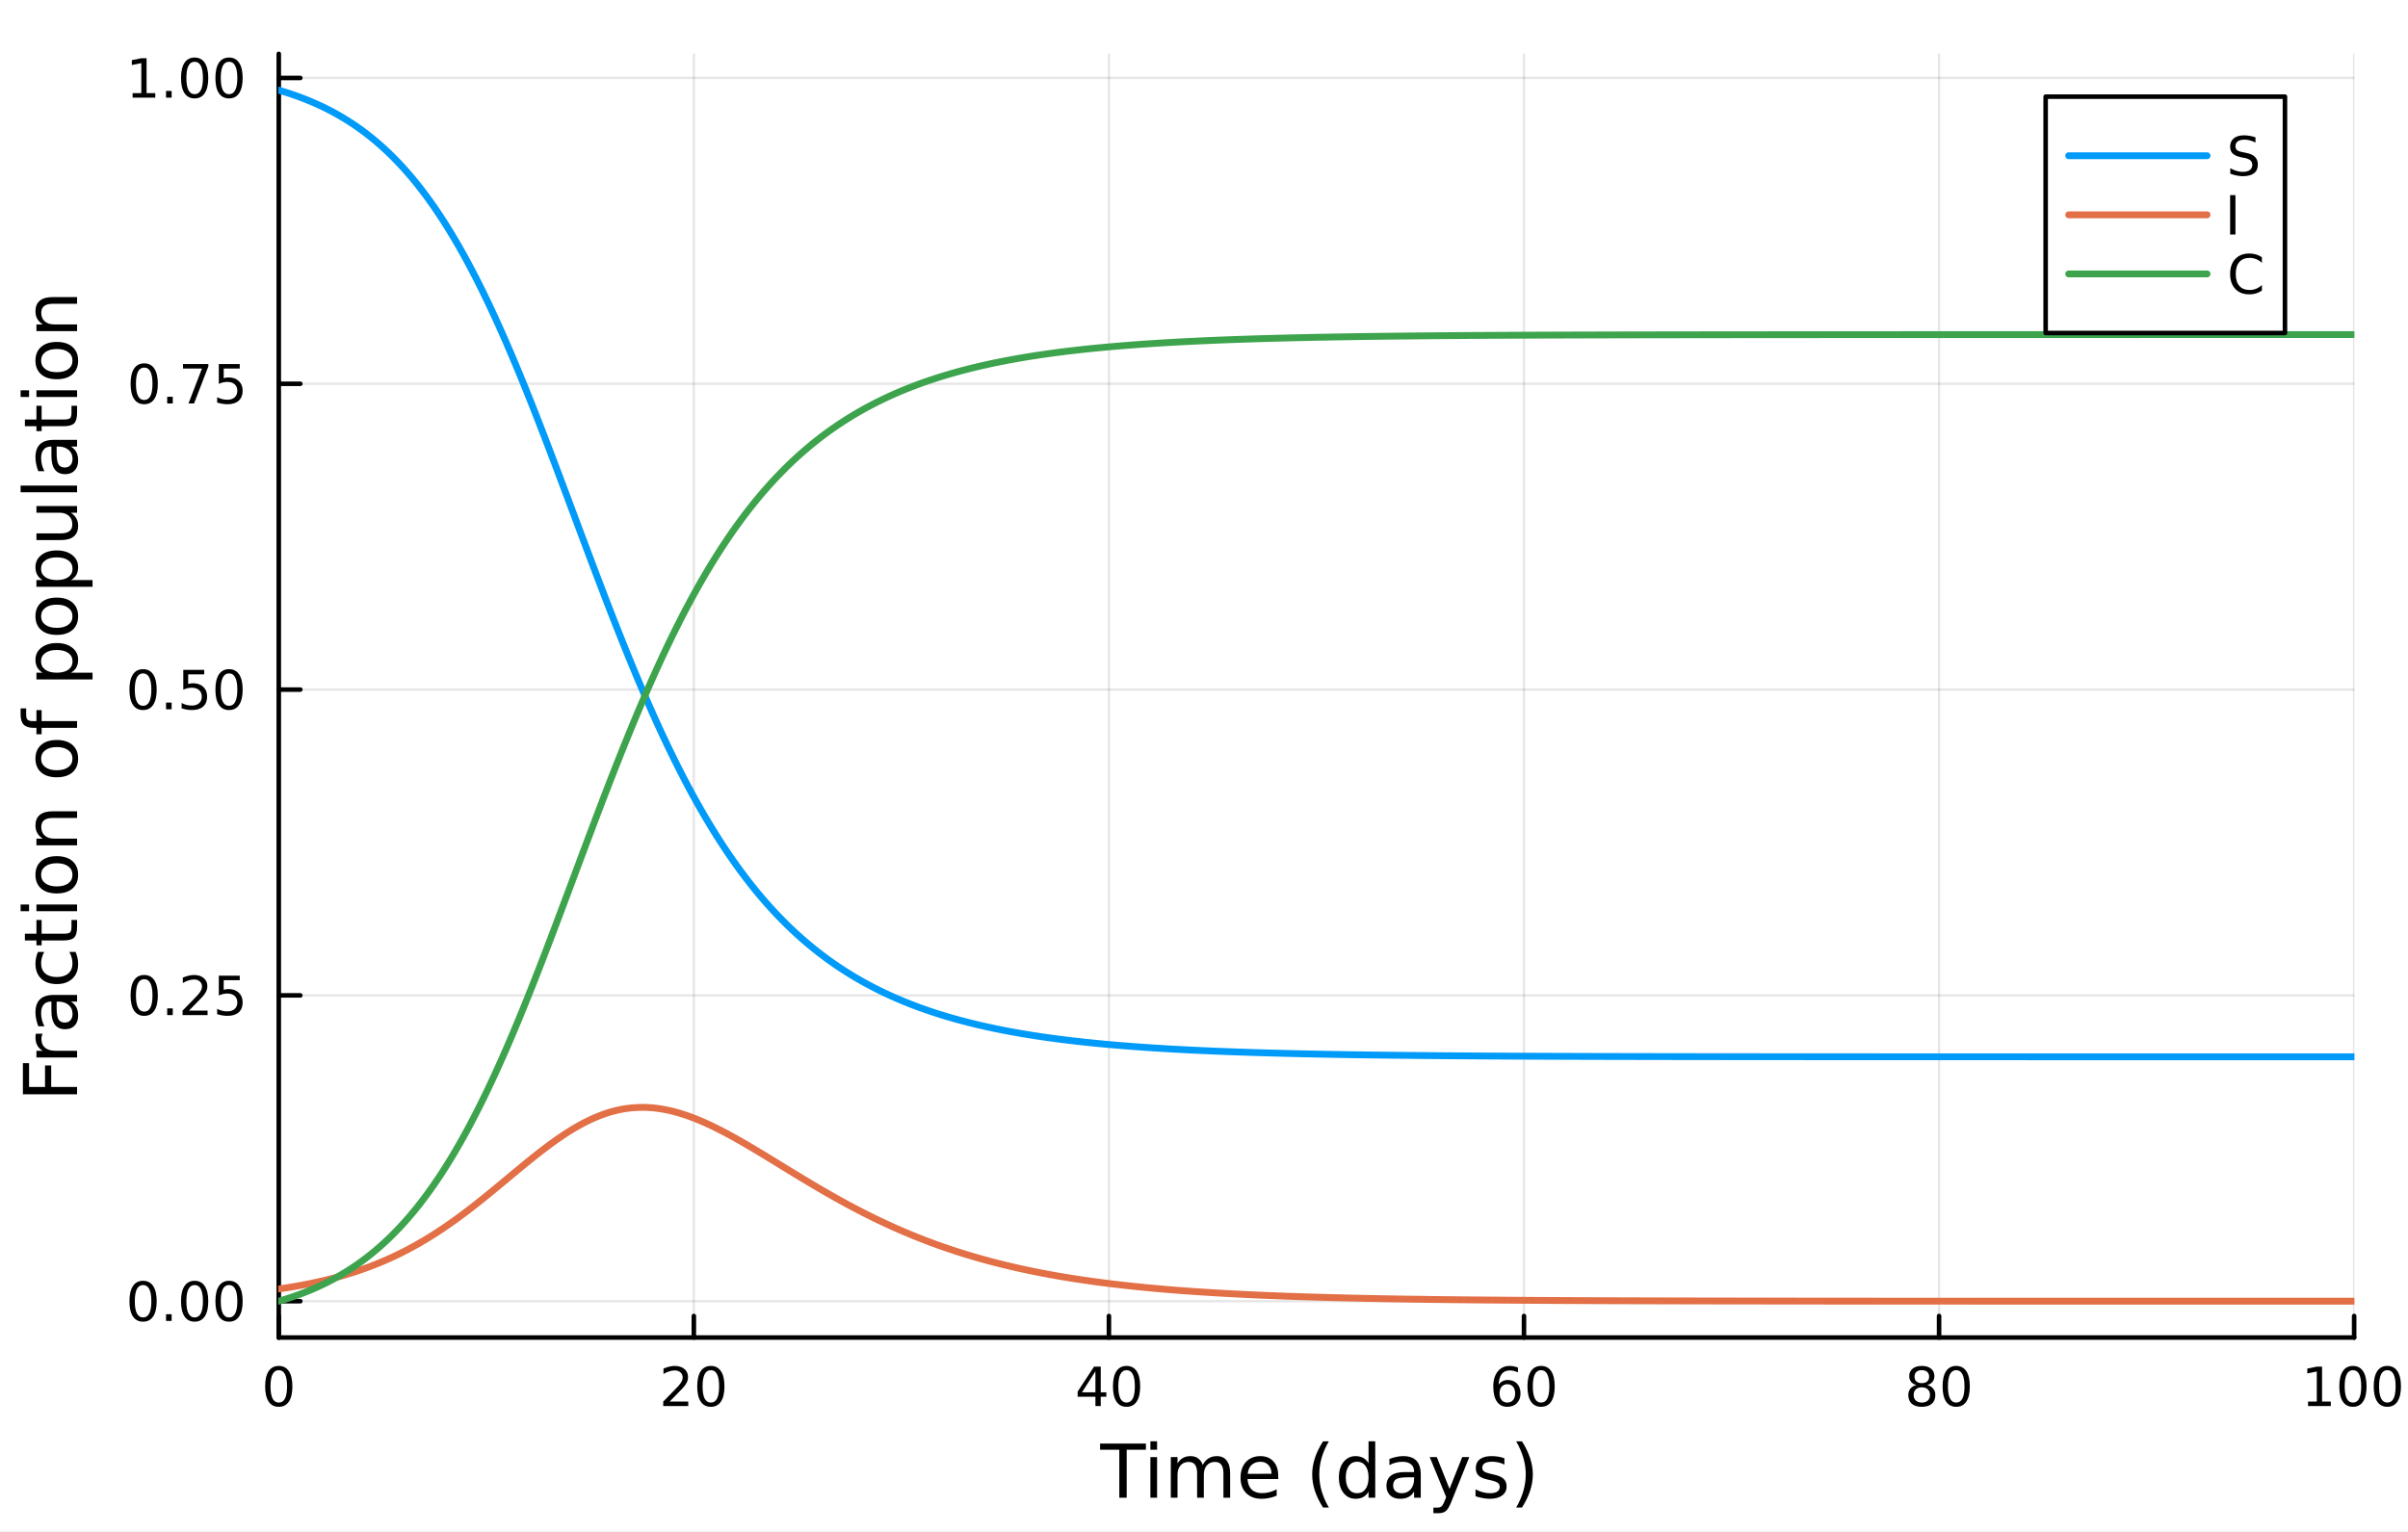 <?xml version="1.0" encoding="utf-8"?>
<svg xmlns="http://www.w3.org/2000/svg" xmlns:xlink="http://www.w3.org/1999/xlink" width="528" height="336" viewBox="0 0 2112 1344">
<rect x="0" y="0" width="2112" height="1344" fill="#333333" stroke="none"/>
<defs>
  <clipPath id="clip050">
    <rect x="0" y="0" width="2112" height="1344"/>
  </clipPath>
</defs>
<path clip-path="url(#clip050)" d="M0 1344 L2112 1344 L2112 2.13163e-14 L0 2.13163e-14  Z" fill="#ffffff" fill-rule="evenodd" fill-opacity="1"/>
<defs>
  <clipPath id="clip051">
    <rect x="422" y="0" width="1479" height="1344"/>
  </clipPath>
</defs>
<path clip-path="url(#clip050)" d="M244.502 1173.47 L2064.76 1173.47 L2064.76 47.244 L244.502 47.244  Z" fill="#ffffff" fill-rule="evenodd" fill-opacity="1"/>
<defs>
  <clipPath id="clip052">
    <rect x="244" y="47" width="1821" height="1127"/>
  </clipPath>
</defs>
<polyline clip-path="url(#clip052)" style="stroke:#000000; stroke-linecap:round; stroke-linejoin:round; stroke-width:2; stroke-opacity:0.1; fill:none" points="244.502,1173.47 244.502,47.244 "/>
<polyline clip-path="url(#clip052)" style="stroke:#000000; stroke-linecap:round; stroke-linejoin:round; stroke-width:2; stroke-opacity:0.1; fill:none" points="608.553,1173.47 608.553,47.244 "/>
<polyline clip-path="url(#clip052)" style="stroke:#000000; stroke-linecap:round; stroke-linejoin:round; stroke-width:2; stroke-opacity:0.1; fill:none" points="972.604,1173.47 972.604,47.244 "/>
<polyline clip-path="url(#clip052)" style="stroke:#000000; stroke-linecap:round; stroke-linejoin:round; stroke-width:2; stroke-opacity:0.1; fill:none" points="1336.65,1173.47 1336.65,47.244 "/>
<polyline clip-path="url(#clip052)" style="stroke:#000000; stroke-linecap:round; stroke-linejoin:round; stroke-width:2; stroke-opacity:0.1; fill:none" points="1700.71,1173.47 1700.71,47.244 "/>
<polyline clip-path="url(#clip052)" style="stroke:#000000; stroke-linecap:round; stroke-linejoin:round; stroke-width:2; stroke-opacity:0.1; fill:none" points="2064.76,1173.47 2064.76,47.244 "/>
<polyline clip-path="url(#clip052)" style="stroke:#000000; stroke-linecap:round; stroke-linejoin:round; stroke-width:2; stroke-opacity:0.1; fill:none" points="244.502,1141.6 2064.76,1141.6 "/>
<polyline clip-path="url(#clip052)" style="stroke:#000000; stroke-linecap:round; stroke-linejoin:round; stroke-width:2; stroke-opacity:0.1; fill:none" points="244.502,873.294 2064.76,873.294 "/>
<polyline clip-path="url(#clip052)" style="stroke:#000000; stroke-linecap:round; stroke-linejoin:round; stroke-width:2; stroke-opacity:0.1; fill:none" points="244.502,604.991 2064.76,604.991 "/>
<polyline clip-path="url(#clip052)" style="stroke:#000000; stroke-linecap:round; stroke-linejoin:round; stroke-width:2; stroke-opacity:0.1; fill:none" points="244.502,336.689 2064.76,336.689 "/>
<polyline clip-path="url(#clip052)" style="stroke:#000000; stroke-linecap:round; stroke-linejoin:round; stroke-width:2; stroke-opacity:0.1; fill:none" points="244.502,68.386 2064.76,68.386 "/>
<polyline clip-path="url(#clip050)" style="stroke:#000000; stroke-linecap:round; stroke-linejoin:round; stroke-width:4; stroke-opacity:1; fill:none" points="244.502,1173.47 2064.76,1173.47 "/>
<polyline clip-path="url(#clip050)" style="stroke:#000000; stroke-linecap:round; stroke-linejoin:round; stroke-width:4; stroke-opacity:1; fill:none" points="244.502,1173.47 244.502,1154.57 "/>
<polyline clip-path="url(#clip050)" style="stroke:#000000; stroke-linecap:round; stroke-linejoin:round; stroke-width:4; stroke-opacity:1; fill:none" points="608.553,1173.47 608.553,1154.57 "/>
<polyline clip-path="url(#clip050)" style="stroke:#000000; stroke-linecap:round; stroke-linejoin:round; stroke-width:4; stroke-opacity:1; fill:none" points="972.604,1173.47 972.604,1154.57 "/>
<polyline clip-path="url(#clip050)" style="stroke:#000000; stroke-linecap:round; stroke-linejoin:round; stroke-width:4; stroke-opacity:1; fill:none" points="1336.65,1173.47 1336.65,1154.57 "/>
<polyline clip-path="url(#clip050)" style="stroke:#000000; stroke-linecap:round; stroke-linejoin:round; stroke-width:4; stroke-opacity:1; fill:none" points="1700.71,1173.47 1700.71,1154.57 "/>
<polyline clip-path="url(#clip050)" style="stroke:#000000; stroke-linecap:round; stroke-linejoin:round; stroke-width:4; stroke-opacity:1; fill:none" points="2064.76,1173.47 2064.76,1154.57 "/>
<path clip-path="url(#clip050)" d="M244.502 1202.09 Q240.891 1202.09 239.062 1205.65 Q237.257 1209.19 237.257 1216.32 Q237.257 1223.43 239.062 1226.99 Q240.891 1230.53 244.502 1230.53 Q248.136 1230.53 249.942 1226.99 Q251.771 1223.43 251.771 1216.32 Q251.771 1209.19 249.942 1205.65 Q248.136 1202.09 244.502 1202.09 M244.502 1198.38 Q250.312 1198.38 253.368 1202.99 Q256.446 1207.57 256.446 1216.32 Q256.446 1225.05 253.368 1229.65 Q250.312 1234.24 244.502 1234.24 Q238.692 1234.24 235.613 1229.65 Q232.558 1225.05 232.558 1216.32 Q232.558 1207.57 235.613 1202.99 Q238.692 1198.38 244.502 1198.38 Z" fill="#000000" fill-rule="nonzero" fill-opacity="1" /><path clip-path="url(#clip050)" d="M587.326 1229.63 L603.645 1229.63 L603.645 1233.57 L581.701 1233.57 L581.701 1229.63 Q584.363 1226.88 588.946 1222.25 Q593.553 1217.59 594.733 1216.25 Q596.979 1213.73 597.858 1211.99 Q598.761 1210.23 598.761 1208.54 Q598.761 1205.79 596.817 1204.05 Q594.895 1202.32 591.794 1202.32 Q589.595 1202.32 587.141 1203.08 Q584.71 1203.84 581.933 1205.4 L581.933 1200.67 Q584.757 1199.54 587.21 1198.96 Q589.664 1198.38 591.701 1198.38 Q597.071 1198.38 600.266 1201.07 Q603.46 1203.75 603.46 1208.24 Q603.46 1210.37 602.65 1212.29 Q601.863 1214.19 599.757 1216.78 Q599.178 1217.46 596.076 1220.67 Q592.974 1223.87 587.326 1229.63 Z" fill="#000000" fill-rule="nonzero" fill-opacity="1" /><path clip-path="url(#clip050)" d="M623.46 1202.09 Q619.849 1202.09 618.02 1205.65 Q616.215 1209.19 616.215 1216.32 Q616.215 1223.43 618.02 1226.99 Q619.849 1230.53 623.46 1230.53 Q627.094 1230.53 628.9 1226.99 Q630.729 1223.43 630.729 1216.32 Q630.729 1209.19 628.9 1205.65 Q627.094 1202.09 623.46 1202.09 M623.46 1198.38 Q629.27 1198.38 632.326 1202.99 Q635.405 1207.57 635.405 1216.32 Q635.405 1225.05 632.326 1229.65 Q629.27 1234.24 623.46 1234.24 Q617.65 1234.24 614.571 1229.65 Q611.516 1225.05 611.516 1216.32 Q611.516 1207.57 614.571 1202.99 Q617.65 1198.38 623.46 1198.38 Z" fill="#000000" fill-rule="nonzero" fill-opacity="1" /><path clip-path="url(#clip050)" d="M960.775 1203.08 L948.969 1221.53 L960.775 1221.53 L960.775 1203.08 M959.548 1199.01 L965.428 1199.01 L965.428 1221.53 L970.358 1221.53 L970.358 1225.42 L965.428 1225.42 L965.428 1233.57 L960.775 1233.57 L960.775 1225.42 L945.173 1225.42 L945.173 1220.9 L959.548 1199.01 Z" fill="#000000" fill-rule="nonzero" fill-opacity="1" /><path clip-path="url(#clip050)" d="M988.09 1202.09 Q984.479 1202.09 982.65 1205.65 Q980.844 1209.19 980.844 1216.32 Q980.844 1223.43 982.65 1226.99 Q984.479 1230.53 988.09 1230.53 Q991.724 1230.53 993.529 1226.99 Q995.358 1223.43 995.358 1216.32 Q995.358 1209.19 993.529 1205.65 Q991.724 1202.09 988.09 1202.09 M988.09 1198.38 Q993.9 1198.38 996.955 1202.99 Q1000.03 1207.57 1000.03 1216.32 Q1000.03 1225.05 996.955 1229.65 Q993.9 1234.24 988.09 1234.24 Q982.279 1234.24 979.201 1229.65 Q976.145 1225.05 976.145 1216.32 Q976.145 1207.57 979.201 1202.99 Q982.279 1198.38 988.09 1198.38 Z" fill="#000000" fill-rule="nonzero" fill-opacity="1" /><path clip-path="url(#clip050)" d="M1322.06 1214.42 Q1318.91 1214.42 1317.06 1216.58 Q1315.23 1218.73 1315.23 1222.48 Q1315.23 1226.21 1317.06 1228.38 Q1318.91 1230.53 1322.06 1230.53 Q1325.21 1230.53 1327.04 1228.38 Q1328.89 1226.21 1328.89 1222.48 Q1328.89 1218.73 1327.04 1216.58 Q1325.21 1214.42 1322.06 1214.42 M1331.34 1199.77 L1331.34 1204.03 Q1329.58 1203.2 1327.78 1202.76 Q1325.99 1202.32 1324.24 1202.32 Q1319.61 1202.32 1317.15 1205.44 Q1314.72 1208.57 1314.37 1214.89 Q1315.74 1212.87 1317.8 1211.81 Q1319.86 1210.72 1322.34 1210.72 Q1327.55 1210.72 1330.55 1213.89 Q1333.59 1217.04 1333.59 1222.48 Q1333.59 1227.8 1330.44 1231.02 Q1327.29 1234.24 1322.06 1234.24 Q1316.06 1234.24 1312.89 1229.65 Q1309.72 1225.05 1309.72 1216.32 Q1309.72 1208.13 1313.61 1203.27 Q1317.5 1198.38 1324.05 1198.38 Q1325.81 1198.38 1327.59 1198.73 Q1329.4 1199.08 1331.34 1199.77 Z" fill="#000000" fill-rule="nonzero" fill-opacity="1" /><path clip-path="url(#clip050)" d="M1351.64 1202.09 Q1348.03 1202.09 1346.2 1205.65 Q1344.4 1209.19 1344.4 1216.32 Q1344.4 1223.43 1346.2 1226.99 Q1348.03 1230.53 1351.64 1230.53 Q1355.28 1230.53 1357.08 1226.99 Q1358.91 1223.43 1358.91 1216.32 Q1358.91 1209.19 1357.08 1205.65 Q1355.28 1202.09 1351.64 1202.09 M1351.64 1198.38 Q1357.45 1198.38 1360.51 1202.99 Q1363.59 1207.57 1363.59 1216.32 Q1363.59 1225.05 1360.51 1229.65 Q1357.45 1234.24 1351.64 1234.24 Q1345.83 1234.24 1342.75 1229.65 Q1339.7 1225.05 1339.7 1216.32 Q1339.7 1207.57 1342.75 1202.99 Q1345.83 1198.38 1351.64 1198.38 Z" fill="#000000" fill-rule="nonzero" fill-opacity="1" /><path clip-path="url(#clip050)" d="M1685.58 1217.15 Q1682.24 1217.15 1680.32 1218.94 Q1678.43 1220.72 1678.43 1223.84 Q1678.43 1226.97 1680.32 1228.75 Q1682.24 1230.53 1685.58 1230.53 Q1688.91 1230.53 1690.83 1228.75 Q1692.75 1226.95 1692.75 1223.84 Q1692.75 1220.72 1690.83 1218.94 Q1688.93 1217.15 1685.58 1217.15 M1680.9 1215.16 Q1677.89 1214.42 1676.2 1212.36 Q1674.54 1210.3 1674.54 1207.34 Q1674.54 1203.2 1677.48 1200.79 Q1680.44 1198.38 1685.58 1198.38 Q1690.74 1198.38 1693.68 1200.79 Q1696.62 1203.2 1696.62 1207.34 Q1696.62 1210.3 1694.93 1212.36 Q1693.26 1214.42 1690.28 1215.16 Q1693.66 1215.95 1695.53 1218.24 Q1697.43 1220.53 1697.43 1223.84 Q1697.43 1228.87 1694.35 1231.55 Q1691.3 1234.24 1685.58 1234.24 Q1679.86 1234.24 1676.78 1231.55 Q1673.73 1228.87 1673.73 1223.84 Q1673.73 1220.53 1675.62 1218.24 Q1677.52 1215.95 1680.9 1215.16 M1679.19 1207.78 Q1679.19 1210.47 1680.86 1211.97 Q1682.55 1213.47 1685.58 1213.47 Q1688.59 1213.47 1690.28 1211.97 Q1691.99 1210.47 1691.99 1207.78 Q1691.99 1205.09 1690.28 1203.59 Q1688.59 1202.09 1685.58 1202.09 Q1682.55 1202.09 1680.86 1203.59 Q1679.19 1205.09 1679.19 1207.78 Z" fill="#000000" fill-rule="nonzero" fill-opacity="1" /><path clip-path="url(#clip050)" d="M1715.74 1202.09 Q1712.13 1202.09 1710.3 1205.65 Q1708.49 1209.19 1708.49 1216.32 Q1708.49 1223.43 1710.3 1226.99 Q1712.13 1230.53 1715.74 1230.53 Q1719.37 1230.53 1721.18 1226.99 Q1723.01 1223.43 1723.01 1216.32 Q1723.01 1209.19 1721.18 1205.65 Q1719.37 1202.09 1715.74 1202.09 M1715.74 1198.38 Q1721.55 1198.38 1724.61 1202.99 Q1727.68 1207.57 1727.68 1216.32 Q1727.68 1225.05 1724.61 1229.65 Q1721.55 1234.24 1715.74 1234.24 Q1709.93 1234.24 1706.85 1229.65 Q1703.8 1225.05 1703.8 1216.32 Q1703.8 1207.57 1706.85 1202.99 Q1709.93 1198.38 1715.74 1198.38 Z" fill="#000000" fill-rule="nonzero" fill-opacity="1" /><path clip-path="url(#clip050)" d="M2024.36 1229.63 L2032 1229.63 L2032 1203.27 L2023.69 1204.93 L2023.69 1200.67 L2031.96 1199.01 L2036.63 1199.01 L2036.63 1229.63 L2044.27 1229.63 L2044.27 1233.57 L2024.36 1233.57 L2024.36 1229.63 Z" fill="#000000" fill-rule="nonzero" fill-opacity="1" /><path clip-path="url(#clip050)" d="M2063.71 1202.09 Q2060.1 1202.09 2058.27 1205.65 Q2056.47 1209.19 2056.47 1216.32 Q2056.47 1223.43 2058.27 1226.99 Q2060.1 1230.53 2063.71 1230.53 Q2067.35 1230.53 2069.15 1226.99 Q2070.98 1223.43 2070.98 1216.32 Q2070.98 1209.19 2069.15 1205.65 Q2067.35 1202.09 2063.71 1202.09 M2063.71 1198.38 Q2069.52 1198.38 2072.58 1202.99 Q2075.66 1207.57 2075.66 1216.32 Q2075.66 1225.05 2072.58 1229.65 Q2069.52 1234.24 2063.71 1234.24 Q2057.9 1234.24 2054.83 1229.65 Q2051.77 1225.05 2051.77 1216.32 Q2051.77 1207.57 2054.83 1202.99 Q2057.9 1198.38 2063.71 1198.38 Z" fill="#000000" fill-rule="nonzero" fill-opacity="1" /><path clip-path="url(#clip050)" d="M2093.88 1202.09 Q2090.27 1202.09 2088.44 1205.65 Q2086.63 1209.19 2086.63 1216.32 Q2086.63 1223.43 2088.44 1226.99 Q2090.27 1230.53 2093.88 1230.53 Q2097.51 1230.53 2099.32 1226.99 Q2101.14 1223.43 2101.14 1216.32 Q2101.14 1209.19 2099.32 1205.65 Q2097.51 1202.09 2093.88 1202.09 M2093.88 1198.38 Q2099.69 1198.38 2102.74 1202.99 Q2105.82 1207.57 2105.82 1216.32 Q2105.82 1225.05 2102.74 1229.65 Q2099.69 1234.24 2093.88 1234.24 Q2088.07 1234.24 2084.99 1229.65 Q2081.93 1225.05 2081.93 1216.32 Q2081.93 1207.57 2084.99 1202.99 Q2088.07 1198.38 2093.88 1198.38 Z" fill="#000000" fill-rule="nonzero" fill-opacity="1" /><path clip-path="url(#clip050)" d="M964.851 1266.49 L1005.05 1266.49 L1005.05 1271.91 L988.182 1271.91 L988.182 1314.01 L981.72 1314.01 L981.72 1271.91 L964.851 1271.91 L964.851 1266.49 Z" fill="#000000" fill-rule="nonzero" fill-opacity="1" /><path clip-path="url(#clip050)" d="M1009 1278.37 L1014.85 1278.37 L1014.85 1314.01 L1009 1314.01 L1009 1278.37 M1009 1264.49 L1014.85 1264.49 L1014.85 1271.91 L1009 1271.91 L1009 1264.49 Z" fill="#000000" fill-rule="nonzero" fill-opacity="1" /><path clip-path="url(#clip050)" d="M1054.86 1285.21 Q1057.06 1281.26 1060.11 1279.39 Q1063.17 1277.51 1067.31 1277.51 Q1072.88 1277.51 1075.9 1281.42 Q1078.92 1285.31 1078.92 1292.5 L1078.92 1314.01 L1073.04 1314.01 L1073.04 1292.69 Q1073.04 1287.57 1071.22 1285.08 Q1069.41 1282.6 1065.68 1282.6 Q1061.13 1282.6 1058.49 1285.62 Q1055.85 1288.65 1055.85 1293.87 L1055.85 1314.01 L1049.96 1314.01 L1049.96 1292.69 Q1049.96 1287.53 1048.15 1285.08 Q1046.33 1282.6 1042.54 1282.6 Q1038.06 1282.6 1035.42 1285.66 Q1032.77 1288.68 1032.77 1293.87 L1032.77 1314.01 L1026.89 1314.01 L1026.89 1278.37 L1032.77 1278.37 L1032.77 1283.9 Q1034.78 1280.63 1037.58 1279.07 Q1040.38 1277.51 1044.23 1277.51 Q1048.11 1277.51 1050.82 1279.48 Q1053.56 1281.45 1054.86 1285.21 Z" fill="#000000" fill-rule="nonzero" fill-opacity="1" /><path clip-path="url(#clip050)" d="M1121.1 1294.73 L1121.1 1297.59 L1094.17 1297.59 Q1094.55 1303.64 1097.8 1306.82 Q1101.08 1309.97 1106.9 1309.97 Q1110.28 1309.97 1113.43 1309.14 Q1116.61 1308.32 1119.73 1306.66 L1119.73 1312.2 Q1116.58 1313.54 1113.27 1314.24 Q1109.96 1314.94 1106.55 1314.94 Q1098.02 1314.94 1093.02 1309.97 Q1088.06 1305.01 1088.06 1296.54 Q1088.06 1287.79 1092.77 1282.66 Q1097.51 1277.51 1105.53 1277.51 Q1112.73 1277.51 1116.9 1282.15 Q1121.1 1286.77 1121.1 1294.73 M1115.24 1293.01 Q1115.18 1288.2 1112.54 1285.34 Q1109.93 1282.47 1105.6 1282.47 Q1100.7 1282.47 1097.74 1285.24 Q1094.81 1288.01 1094.36 1293.04 L1115.24 1293.01 Z" fill="#000000" fill-rule="nonzero" fill-opacity="1" /><path clip-path="url(#clip050)" d="M1165.5 1264.55 Q1161.23 1271.87 1159.16 1279.04 Q1157.1 1286.2 1157.1 1293.55 Q1157.1 1300.9 1159.16 1308.13 Q1161.27 1315.32 1165.5 1322.61 L1160.41 1322.61 Q1155.63 1315.13 1153.24 1307.9 Q1150.89 1300.68 1150.89 1293.55 Q1150.89 1286.45 1153.24 1279.26 Q1155.6 1272.06 1160.41 1264.55 L1165.5 1264.55 Z" fill="#000000" fill-rule="nonzero" fill-opacity="1" /><path clip-path="url(#clip050)" d="M1200.32 1283.78 L1200.32 1264.49 L1206.18 1264.49 L1206.18 1314.01 L1200.32 1314.01 L1200.32 1308.67 Q1198.47 1311.85 1195.64 1313.41 Q1192.84 1314.94 1188.89 1314.94 Q1182.43 1314.94 1178.36 1309.78 Q1174.31 1304.63 1174.31 1296.22 Q1174.31 1287.82 1178.36 1282.66 Q1182.43 1277.51 1188.89 1277.51 Q1192.84 1277.51 1195.64 1279.07 Q1198.47 1280.59 1200.32 1283.78 M1180.36 1296.22 Q1180.36 1302.68 1183 1306.38 Q1185.68 1310.04 1190.32 1310.04 Q1194.97 1310.04 1197.65 1306.38 Q1200.32 1302.68 1200.32 1296.22 Q1200.32 1289.76 1197.65 1286.1 Q1194.97 1282.41 1190.32 1282.41 Q1185.68 1282.41 1183 1286.1 Q1180.36 1289.76 1180.36 1296.22 Z" fill="#000000" fill-rule="nonzero" fill-opacity="1" /><path clip-path="url(#clip050)" d="M1234.44 1296.1 Q1227.34 1296.1 1224.6 1297.72 Q1221.87 1299.34 1221.87 1303.26 Q1221.87 1306.38 1223.9 1308.22 Q1225.97 1310.04 1229.51 1310.04 Q1234.38 1310.04 1237.3 1306.6 Q1240.26 1303.13 1240.26 1297.4 L1240.26 1296.1 L1234.44 1296.1 M1246.12 1293.68 L1246.12 1314.01 L1240.26 1314.01 L1240.26 1308.6 Q1238.26 1311.85 1235.27 1313.41 Q1232.27 1314.94 1227.95 1314.94 Q1222.47 1314.94 1219.22 1311.88 Q1216.01 1308.79 1216.01 1303.64 Q1216.01 1297.62 1220.02 1294.57 Q1224.06 1291.51 1232.05 1291.51 L1240.26 1291.51 L1240.26 1290.94 Q1240.26 1286.9 1237.59 1284.7 Q1234.95 1282.47 1230.14 1282.47 Q1227.09 1282.47 1224.19 1283.2 Q1221.29 1283.94 1218.62 1285.4 L1218.62 1279.99 Q1221.83 1278.75 1224.86 1278.14 Q1227.88 1277.51 1230.75 1277.51 Q1238.48 1277.51 1242.3 1281.52 Q1246.12 1285.53 1246.12 1293.68 Z" fill="#000000" fill-rule="nonzero" fill-opacity="1" /><path clip-path="url(#clip050)" d="M1273.02 1317.32 Q1270.53 1323.69 1268.18 1325.63 Q1265.82 1327.57 1261.88 1327.57 L1257.2 1327.57 L1257.2 1322.67 L1260.63 1322.67 Q1263.05 1322.67 1264.39 1321.53 Q1265.73 1320.38 1267.35 1316.12 L1268.4 1313.44 L1253.98 1278.37 L1260.19 1278.37 L1271.33 1306.25 L1282.47 1278.37 L1288.67 1278.37 L1273.02 1317.32 Z" fill="#000000" fill-rule="nonzero" fill-opacity="1" /><path clip-path="url(#clip050)" d="M1319.48 1279.42 L1319.48 1284.96 Q1317 1283.68 1314.33 1283.05 Q1311.66 1282.41 1308.79 1282.41 Q1304.43 1282.41 1302.23 1283.75 Q1300.07 1285.08 1300.07 1287.76 Q1300.07 1289.79 1301.63 1290.97 Q1303.19 1292.12 1307.9 1293.17 L1309.9 1293.61 Q1316.14 1294.95 1318.75 1297.4 Q1321.39 1299.82 1321.39 1304.18 Q1321.39 1309.14 1317.45 1312.04 Q1313.53 1314.94 1306.66 1314.94 Q1303.79 1314.94 1300.67 1314.36 Q1297.59 1313.82 1294.15 1312.71 L1294.15 1306.66 Q1297.4 1308.35 1300.55 1309.21 Q1303.7 1310.04 1306.79 1310.04 Q1310.92 1310.04 1313.15 1308.64 Q1315.38 1307.2 1315.38 1304.63 Q1315.38 1302.24 1313.76 1300.97 Q1312.16 1299.69 1306.72 1298.51 L1304.68 1298.04 Q1299.24 1296.89 1296.82 1294.54 Q1294.4 1292.15 1294.4 1288.01 Q1294.4 1282.98 1297.97 1280.24 Q1301.53 1277.51 1308.09 1277.51 Q1311.34 1277.51 1314.2 1277.98 Q1317.07 1278.46 1319.48 1279.42 Z" fill="#000000" fill-rule="nonzero" fill-opacity="1" /><path clip-path="url(#clip050)" d="M1329.8 1264.55 L1334.89 1264.55 Q1339.66 1272.06 1342.02 1279.26 Q1344.41 1286.45 1344.41 1293.55 Q1344.41 1300.68 1342.02 1307.9 Q1339.66 1315.13 1334.89 1322.61 L1329.8 1322.61 Q1334.03 1315.32 1336.1 1308.13 Q1338.2 1300.9 1338.2 1293.55 Q1338.2 1286.2 1336.1 1279.04 Q1334.03 1271.87 1329.8 1264.55 Z" fill="#000000" fill-rule="nonzero" fill-opacity="1" /><polyline clip-path="url(#clip050)" style="stroke:#000000; stroke-linecap:round; stroke-linejoin:round; stroke-width:4; stroke-opacity:1; fill:none" points="244.502,1173.47 244.502,47.244 "/>
<polyline clip-path="url(#clip050)" style="stroke:#000000; stroke-linecap:round; stroke-linejoin:round; stroke-width:4; stroke-opacity:1; fill:none" points="244.502,1141.6 263.4,1141.6 "/>
<polyline clip-path="url(#clip050)" style="stroke:#000000; stroke-linecap:round; stroke-linejoin:round; stroke-width:4; stroke-opacity:1; fill:none" points="244.502,873.294 263.4,873.294 "/>
<polyline clip-path="url(#clip050)" style="stroke:#000000; stroke-linecap:round; stroke-linejoin:round; stroke-width:4; stroke-opacity:1; fill:none" points="244.502,604.991 263.4,604.991 "/>
<polyline clip-path="url(#clip050)" style="stroke:#000000; stroke-linecap:round; stroke-linejoin:round; stroke-width:4; stroke-opacity:1; fill:none" points="244.502,336.689 263.4,336.689 "/>
<polyline clip-path="url(#clip050)" style="stroke:#000000; stroke-linecap:round; stroke-linejoin:round; stroke-width:4; stroke-opacity:1; fill:none" points="244.502,68.386 263.4,68.386 "/>
<path clip-path="url(#clip050)" d="M125.485 1127.4 Q121.873 1127.4 120.045 1130.96 Q118.239 1134.5 118.239 1141.63 Q118.239 1148.74 120.045 1152.3 Q121.873 1155.84 125.485 1155.84 Q129.119 1155.84 130.924 1152.3 Q132.753 1148.74 132.753 1141.63 Q132.753 1134.5 130.924 1130.96 Q129.119 1127.4 125.485 1127.4 M125.485 1123.69 Q131.295 1123.69 134.35 1128.3 Q137.429 1132.88 137.429 1141.63 Q137.429 1150.36 134.35 1154.96 Q131.295 1159.55 125.485 1159.55 Q119.674 1159.55 116.596 1154.96 Q113.54 1150.36 113.54 1141.63 Q113.54 1132.88 116.596 1128.3 Q119.674 1123.69 125.485 1123.69 Z" fill="#000000" fill-rule="nonzero" fill-opacity="1" /><path clip-path="url(#clip050)" d="M145.646 1153 L150.531 1153 L150.531 1158.88 L145.646 1158.88 L145.646 1153 Z" fill="#000000" fill-rule="nonzero" fill-opacity="1" /><path clip-path="url(#clip050)" d="M170.716 1127.4 Q167.105 1127.4 165.276 1130.96 Q163.47 1134.5 163.47 1141.63 Q163.47 1148.74 165.276 1152.3 Q167.105 1155.84 170.716 1155.84 Q174.35 1155.84 176.156 1152.3 Q177.984 1148.74 177.984 1141.63 Q177.984 1134.5 176.156 1130.96 Q174.35 1127.4 170.716 1127.4 M170.716 1123.69 Q176.526 1123.69 179.581 1128.3 Q182.66 1132.88 182.66 1141.63 Q182.66 1150.36 179.581 1154.96 Q176.526 1159.55 170.716 1159.55 Q164.906 1159.55 161.827 1154.96 Q158.771 1150.36 158.771 1141.63 Q158.771 1132.88 161.827 1128.3 Q164.906 1123.69 170.716 1123.69 Z" fill="#000000" fill-rule="nonzero" fill-opacity="1" /><path clip-path="url(#clip050)" d="M200.878 1127.4 Q197.267 1127.4 195.438 1130.96 Q193.632 1134.5 193.632 1141.63 Q193.632 1148.74 195.438 1152.3 Q197.267 1155.84 200.878 1155.84 Q204.512 1155.84 206.317 1152.3 Q208.146 1148.74 208.146 1141.63 Q208.146 1134.5 206.317 1130.96 Q204.512 1127.4 200.878 1127.4 M200.878 1123.69 Q206.688 1123.69 209.743 1128.3 Q212.822 1132.88 212.822 1141.63 Q212.822 1150.36 209.743 1154.96 Q206.688 1159.55 200.878 1159.55 Q195.067 1159.55 191.989 1154.96 Q188.933 1150.36 188.933 1141.63 Q188.933 1132.88 191.989 1128.3 Q195.067 1123.69 200.878 1123.69 Z" fill="#000000" fill-rule="nonzero" fill-opacity="1" /><path clip-path="url(#clip050)" d="M126.48 859.093 Q122.869 859.093 121.04 862.657 Q119.235 866.199 119.235 873.329 Q119.235 880.435 121.04 884 Q122.869 887.542 126.48 887.542 Q130.114 887.542 131.92 884 Q133.748 880.435 133.748 873.329 Q133.748 866.199 131.92 862.657 Q130.114 859.093 126.48 859.093 M126.48 855.389 Q132.29 855.389 135.346 859.995 Q138.424 864.579 138.424 873.329 Q138.424 882.055 135.346 886.662 Q132.29 891.245 126.48 891.245 Q120.67 891.245 117.591 886.662 Q114.536 882.055 114.536 873.329 Q114.536 864.579 117.591 859.995 Q120.67 855.389 126.48 855.389 Z" fill="#000000" fill-rule="nonzero" fill-opacity="1" /><path clip-path="url(#clip050)" d="M146.642 884.694 L151.526 884.694 L151.526 890.574 L146.642 890.574 L146.642 884.694 Z" fill="#000000" fill-rule="nonzero" fill-opacity="1" /><path clip-path="url(#clip050)" d="M165.739 886.639 L182.058 886.639 L182.058 890.574 L160.114 890.574 L160.114 886.639 Q162.776 883.884 167.359 879.255 Q171.966 874.602 173.146 873.259 Q175.392 870.736 176.271 869 Q177.174 867.241 177.174 865.551 Q177.174 862.796 175.23 861.06 Q173.308 859.324 170.207 859.324 Q168.007 859.324 165.554 860.088 Q163.123 860.852 160.345 862.403 L160.345 857.681 Q163.17 856.546 165.623 855.968 Q168.077 855.389 170.114 855.389 Q175.484 855.389 178.679 858.074 Q181.873 860.759 181.873 865.25 Q181.873 867.38 181.063 869.301 Q180.276 871.199 178.169 873.792 Q177.591 874.463 174.489 877.68 Q171.387 880.875 165.739 886.639 Z" fill="#000000" fill-rule="nonzero" fill-opacity="1" /><path clip-path="url(#clip050)" d="M191.919 856.014 L210.276 856.014 L210.276 859.949 L196.202 859.949 L196.202 868.421 Q197.22 868.074 198.239 867.912 Q199.257 867.727 200.276 867.727 Q206.063 867.727 209.442 870.898 Q212.822 874.069 212.822 879.486 Q212.822 885.065 209.35 888.166 Q205.878 891.245 199.558 891.245 Q197.382 891.245 195.114 890.875 Q192.868 890.504 190.461 889.764 L190.461 885.065 Q192.544 886.199 194.767 886.754 Q196.989 887.31 199.466 887.31 Q203.47 887.31 205.808 885.204 Q208.146 883.097 208.146 879.486 Q208.146 875.875 205.808 873.768 Q203.47 871.662 199.466 871.662 Q197.591 871.662 195.716 872.079 Q193.864 872.495 191.919 873.375 L191.919 856.014 Z" fill="#000000" fill-rule="nonzero" fill-opacity="1" /><path clip-path="url(#clip050)" d="M125.485 590.79 Q121.873 590.79 120.045 594.355 Q118.239 597.897 118.239 605.026 Q118.239 612.133 120.045 615.697 Q121.873 619.239 125.485 619.239 Q129.119 619.239 130.924 615.697 Q132.753 612.133 132.753 605.026 Q132.753 597.897 130.924 594.355 Q129.119 590.79 125.485 590.79 M125.485 587.086 Q131.295 587.086 134.35 591.693 Q137.429 596.276 137.429 605.026 Q137.429 613.753 134.35 618.359 Q131.295 622.943 125.485 622.943 Q119.674 622.943 116.596 618.359 Q113.54 613.753 113.54 605.026 Q113.54 596.276 116.596 591.693 Q119.674 587.086 125.485 587.086 Z" fill="#000000" fill-rule="nonzero" fill-opacity="1" /><path clip-path="url(#clip050)" d="M145.646 616.392 L150.531 616.392 L150.531 622.271 L145.646 622.271 L145.646 616.392 Z" fill="#000000" fill-rule="nonzero" fill-opacity="1" /><path clip-path="url(#clip050)" d="M160.762 587.711 L179.119 587.711 L179.119 591.647 L165.045 591.647 L165.045 600.119 Q166.063 599.771 167.082 599.609 Q168.1 599.424 169.119 599.424 Q174.906 599.424 178.285 602.596 Q181.665 605.767 181.665 611.183 Q181.665 616.762 178.193 619.864 Q174.72 622.943 168.401 622.943 Q166.225 622.943 163.957 622.572 Q161.711 622.202 159.304 621.461 L159.304 616.762 Q161.387 617.896 163.609 618.452 Q165.832 619.008 168.308 619.008 Q172.313 619.008 174.651 616.901 Q176.989 614.795 176.989 611.183 Q176.989 607.572 174.651 605.466 Q172.313 603.359 168.308 603.359 Q166.433 603.359 164.558 603.776 Q162.707 604.193 160.762 605.072 L160.762 587.711 Z" fill="#000000" fill-rule="nonzero" fill-opacity="1" /><path clip-path="url(#clip050)" d="M200.878 590.79 Q197.267 590.79 195.438 594.355 Q193.632 597.897 193.632 605.026 Q193.632 612.133 195.438 615.697 Q197.267 619.239 200.878 619.239 Q204.512 619.239 206.317 615.697 Q208.146 612.133 208.146 605.026 Q208.146 597.897 206.317 594.355 Q204.512 590.79 200.878 590.79 M200.878 587.086 Q206.688 587.086 209.743 591.693 Q212.822 596.276 212.822 605.026 Q212.822 613.753 209.743 618.359 Q206.688 622.943 200.878 622.943 Q195.067 622.943 191.989 618.359 Q188.933 613.753 188.933 605.026 Q188.933 596.276 191.989 591.693 Q195.067 587.086 200.878 587.086 Z" fill="#000000" fill-rule="nonzero" fill-opacity="1" /><path clip-path="url(#clip050)" d="M126.48 322.488 Q122.869 322.488 121.04 326.052 Q119.235 329.594 119.235 336.724 Q119.235 343.83 121.04 347.395 Q122.869 350.936 126.48 350.936 Q130.114 350.936 131.92 347.395 Q133.748 343.83 133.748 336.724 Q133.748 329.594 131.92 326.052 Q130.114 322.488 126.48 322.488 M126.48 318.784 Q132.29 318.784 135.346 323.39 Q138.424 327.974 138.424 336.724 Q138.424 345.45 135.346 350.057 Q132.29 354.64 126.48 354.64 Q120.67 354.64 117.591 350.057 Q114.536 345.45 114.536 336.724 Q114.536 327.974 117.591 323.39 Q120.67 318.784 126.48 318.784 Z" fill="#000000" fill-rule="nonzero" fill-opacity="1" /><path clip-path="url(#clip050)" d="M146.642 348.089 L151.526 348.089 L151.526 353.969 L146.642 353.969 L146.642 348.089 Z" fill="#000000" fill-rule="nonzero" fill-opacity="1" /><path clip-path="url(#clip050)" d="M160.531 319.409 L182.753 319.409 L182.753 321.4 L170.207 353.969 L165.322 353.969 L177.128 323.344 L160.531 323.344 L160.531 319.409 Z" fill="#000000" fill-rule="nonzero" fill-opacity="1" /><path clip-path="url(#clip050)" d="M191.919 319.409 L210.276 319.409 L210.276 323.344 L196.202 323.344 L196.202 331.816 Q197.22 331.469 198.239 331.307 Q199.257 331.122 200.276 331.122 Q206.063 331.122 209.442 334.293 Q212.822 337.464 212.822 342.881 Q212.822 348.46 209.35 351.561 Q205.878 354.64 199.558 354.64 Q197.382 354.64 195.114 354.27 Q192.868 353.899 190.461 353.159 L190.461 348.46 Q192.544 349.594 194.767 350.149 Q196.989 350.705 199.466 350.705 Q203.47 350.705 205.808 348.599 Q208.146 346.492 208.146 342.881 Q208.146 339.27 205.808 337.163 Q203.47 335.057 199.466 335.057 Q197.591 335.057 195.716 335.474 Q193.864 335.89 191.919 336.77 L191.919 319.409 Z" fill="#000000" fill-rule="nonzero" fill-opacity="1" /><path clip-path="url(#clip050)" d="M116.295 81.731 L123.934 81.731 L123.934 55.366 L115.623 57.032 L115.623 52.773 L123.887 51.106 L128.563 51.106 L128.563 81.731 L136.202 81.731 L136.202 85.666 L116.295 85.666 L116.295 81.731 Z" fill="#000000" fill-rule="nonzero" fill-opacity="1" /><path clip-path="url(#clip050)" d="M145.646 79.787 L150.531 79.787 L150.531 85.666 L145.646 85.666 L145.646 79.787 Z" fill="#000000" fill-rule="nonzero" fill-opacity="1" /><path clip-path="url(#clip050)" d="M170.716 54.185 Q167.105 54.185 165.276 57.75 Q163.47 61.291 163.47 68.421 Q163.47 75.528 165.276 79.092 Q167.105 82.634 170.716 82.634 Q174.35 82.634 176.156 79.092 Q177.984 75.528 177.984 68.421 Q177.984 61.291 176.156 57.75 Q174.35 54.185 170.716 54.185 M170.716 50.481 Q176.526 50.481 179.581 55.088 Q182.66 59.671 182.66 68.421 Q182.66 77.148 179.581 81.754 Q176.526 86.338 170.716 86.338 Q164.906 86.338 161.827 81.754 Q158.771 77.148 158.771 68.421 Q158.771 59.671 161.827 55.088 Q164.906 50.481 170.716 50.481 Z" fill="#000000" fill-rule="nonzero" fill-opacity="1" /><path clip-path="url(#clip050)" d="M200.878 54.185 Q197.267 54.185 195.438 57.75 Q193.632 61.291 193.632 68.421 Q193.632 75.528 195.438 79.092 Q197.267 82.634 200.878 82.634 Q204.512 82.634 206.317 79.092 Q208.146 75.528 208.146 68.421 Q208.146 61.291 206.317 57.75 Q204.512 54.185 200.878 54.185 M200.878 50.481 Q206.688 50.481 209.743 55.088 Q212.822 59.671 212.822 68.421 Q212.822 77.148 209.743 81.754 Q206.688 86.338 200.878 86.338 Q195.067 86.338 191.989 81.754 Q188.933 77.148 188.933 68.421 Q188.933 59.671 191.989 55.088 Q195.067 50.481 200.878 50.481 Z" fill="#000000" fill-rule="nonzero" fill-opacity="1" /><path clip-path="url(#clip050)" d="M20.084 960.058 L20.084 932.749 L25.495 932.749 L25.495 953.628 L39.5 953.628 L39.5 934.786 L44.91 934.786 L44.91 953.628 L67.604 953.628 L67.604 960.058 L20.084 960.058 Z" fill="#000000" fill-rule="nonzero" fill-opacity="1" /><path clip-path="url(#clip050)" d="M37.431 906.904 Q36.858 907.891 36.603 909.068 Q36.317 910.214 36.317 911.614 Q36.317 916.58 39.563 919.253 Q42.778 921.895 48.825 921.895 L67.604 921.895 L67.604 927.783 L31.956 927.783 L31.956 921.895 L37.494 921.895 Q34.248 920.049 32.688 917.089 Q31.097 914.129 31.097 909.896 Q31.097 909.291 31.192 908.559 Q31.256 907.827 31.415 906.936 L37.431 906.904 Z" fill="#000000" fill-rule="nonzero" fill-opacity="1" /><path clip-path="url(#clip050)" d="M49.685 884.56 Q49.685 891.658 51.308 894.395 Q52.931 897.133 56.846 897.133 Q59.965 897.133 61.811 895.095 Q63.626 893.027 63.626 889.494 Q63.626 884.624 60.188 881.696 Q56.719 878.736 50.99 878.736 L49.685 878.736 L49.685 884.56 M47.266 872.879 L67.604 872.879 L67.604 878.736 L62.193 878.736 Q65.44 880.741 66.999 883.733 Q68.527 886.725 68.527 891.053 Q68.527 896.528 65.472 899.774 Q62.384 902.989 57.228 902.989 Q51.212 902.989 48.157 898.979 Q45.101 894.936 45.101 886.947 L45.101 878.736 L44.529 878.736 Q40.486 878.736 38.29 881.409 Q36.062 884.051 36.062 888.857 Q36.062 891.913 36.794 894.809 Q37.526 897.705 38.99 900.379 L33.58 900.379 Q32.338 897.164 31.733 894.141 Q31.097 891.117 31.097 888.252 Q31.097 880.518 35.107 876.699 Q39.118 872.879 47.266 872.879 Z" fill="#000000" fill-rule="nonzero" fill-opacity="1" /><path clip-path="url(#clip050)" d="M33.325 835.162 L38.799 835.162 Q37.431 837.645 36.762 840.159 Q36.062 842.642 36.062 845.188 Q36.062 850.886 39.691 854.037 Q43.287 857.188 49.812 857.188 Q56.337 857.188 59.965 854.037 Q63.562 850.886 63.562 845.188 Q63.562 842.642 62.894 840.159 Q62.193 837.645 60.825 835.162 L66.236 835.162 Q67.381 837.613 67.954 840.255 Q68.527 842.865 68.527 845.825 Q68.527 853.878 63.466 858.62 Q58.406 863.362 49.812 863.362 Q41.091 863.362 36.094 858.588 Q31.097 853.782 31.097 845.443 Q31.097 842.738 31.67 840.159 Q32.211 837.581 33.325 835.162 Z" fill="#000000" fill-rule="nonzero" fill-opacity="1" /><path clip-path="url(#clip050)" d="M21.835 819.184 L31.956 819.184 L31.956 807.121 L36.508 807.121 L36.508 819.184 L55.859 819.184 Q60.22 819.184 61.461 818.007 Q62.703 816.797 62.703 813.137 L62.703 807.121 L67.604 807.121 L67.604 813.137 Q67.604 819.916 65.09 822.495 Q62.543 825.073 55.859 825.073 L36.508 825.073 L36.508 829.37 L31.956 829.37 L31.956 825.073 L21.835 825.073 L21.835 819.184 Z" fill="#000000" fill-rule="nonzero" fill-opacity="1" /><path clip-path="url(#clip050)" d="M31.956 799.419 L31.956 793.562 L67.604 793.562 L67.604 799.419 L31.956 799.419 M18.079 799.419 L18.079 793.562 L25.495 793.562 L25.495 799.419 L18.079 799.419 Z" fill="#000000" fill-rule="nonzero" fill-opacity="1" /><path clip-path="url(#clip050)" d="M36.062 767.495 Q36.062 772.206 39.754 774.943 Q43.414 777.68 49.812 777.68 Q56.209 777.68 59.902 774.975 Q63.562 772.237 63.562 767.495 Q63.562 762.816 59.87 760.079 Q56.178 757.342 49.812 757.342 Q43.478 757.342 39.786 760.079 Q36.062 762.816 36.062 767.495 M31.097 767.495 Q31.097 759.856 36.062 755.496 Q41.027 751.135 49.812 751.135 Q58.565 751.135 63.562 755.496 Q68.527 759.856 68.527 767.495 Q68.527 775.166 63.562 779.526 Q58.565 783.855 49.812 783.855 Q41.027 783.855 36.062 779.526 Q31.097 775.166 31.097 767.495 Z" fill="#000000" fill-rule="nonzero" fill-opacity="1" /><path clip-path="url(#clip050)" d="M46.088 711.795 L67.604 711.795 L67.604 717.651 L46.279 717.651 Q41.218 717.651 38.704 719.625 Q36.189 721.598 36.189 725.545 Q36.189 730.287 39.213 733.025 Q42.237 735.762 47.457 735.762 L67.604 735.762 L67.604 741.65 L31.956 741.65 L31.956 735.762 L37.494 735.762 Q34.28 733.661 32.688 730.828 Q31.097 727.964 31.097 724.24 Q31.097 718.097 34.916 714.946 Q38.704 711.795 46.088 711.795 Z" fill="#000000" fill-rule="nonzero" fill-opacity="1" /><path clip-path="url(#clip050)" d="M36.062 665.58 Q36.062 670.291 39.754 673.028 Q43.414 675.765 49.812 675.765 Q56.209 675.765 59.902 673.06 Q63.562 670.322 63.562 665.58 Q63.562 660.901 59.87 658.164 Q56.178 655.427 49.812 655.427 Q43.478 655.427 39.786 658.164 Q36.062 660.901 36.062 665.58 M31.097 665.58 Q31.097 657.941 36.062 653.581 Q41.027 649.22 49.812 649.22 Q58.565 649.22 63.562 653.581 Q68.527 657.941 68.527 665.58 Q68.527 673.251 63.562 677.611 Q58.565 681.94 49.812 681.94 Q41.027 681.94 36.062 677.611 Q31.097 673.251 31.097 665.58 Z" fill="#000000" fill-rule="nonzero" fill-opacity="1" /><path clip-path="url(#clip050)" d="M18.079 621.466 L22.949 621.466 L22.949 627.067 Q22.949 630.218 24.222 631.46 Q25.495 632.669 28.805 632.669 L31.956 632.669 L31.956 623.025 L36.508 623.025 L36.508 632.669 L67.604 632.669 L67.604 638.558 L36.508 638.558 L36.508 644.159 L31.956 644.159 L31.956 638.558 L29.474 638.558 Q23.522 638.558 20.816 635.788 Q18.079 633.019 18.079 627.004 L18.079 621.466 Z" fill="#000000" fill-rule="nonzero" fill-opacity="1" /><path clip-path="url(#clip050)" d="M62.257 590.178 L81.163 590.178 L81.163 596.066 L31.956 596.066 L31.956 590.178 L37.367 590.178 Q34.184 588.332 32.656 585.531 Q31.097 582.698 31.097 578.784 Q31.097 572.29 36.253 568.248 Q41.409 564.174 49.812 564.174 Q58.215 564.174 63.371 568.248 Q68.527 572.29 68.527 578.784 Q68.527 582.698 66.999 585.531 Q65.44 588.332 62.257 590.178 M49.812 570.253 Q43.351 570.253 39.691 572.927 Q35.998 575.569 35.998 580.216 Q35.998 584.863 39.691 587.536 Q43.351 590.178 49.812 590.178 Q56.273 590.178 59.965 587.536 Q63.626 584.863 63.626 580.216 Q63.626 575.569 59.965 572.927 Q56.273 570.253 49.812 570.253 Z" fill="#000000" fill-rule="nonzero" fill-opacity="1" /><path clip-path="url(#clip050)" d="M36.062 540.653 Q36.062 545.364 39.754 548.101 Q43.414 550.838 49.812 550.838 Q56.209 550.838 59.902 548.133 Q63.562 545.395 63.562 540.653 Q63.562 535.974 59.87 533.237 Q56.178 530.5 49.812 530.5 Q43.478 530.5 39.786 533.237 Q36.062 535.974 36.062 540.653 M31.097 540.653 Q31.097 533.014 36.062 528.654 Q41.027 524.293 49.812 524.293 Q58.565 524.293 63.562 528.654 Q68.527 533.014 68.527 540.653 Q68.527 548.324 63.562 552.684 Q58.565 557.013 49.812 557.013 Q41.027 557.013 36.062 552.684 Q31.097 548.324 31.097 540.653 Z" fill="#000000" fill-rule="nonzero" fill-opacity="1" /><path clip-path="url(#clip050)" d="M62.257 508.92 L81.163 508.92 L81.163 514.808 L31.956 514.808 L31.956 508.92 L37.367 508.92 Q34.184 507.074 32.656 504.273 Q31.097 501.44 31.097 497.525 Q31.097 491.032 36.253 486.99 Q41.409 482.916 49.812 482.916 Q58.215 482.916 63.371 486.99 Q68.527 491.032 68.527 497.525 Q68.527 501.44 66.999 504.273 Q65.44 507.074 62.257 508.92 M49.812 488.995 Q43.351 488.995 39.691 491.669 Q35.998 494.311 35.998 498.958 Q35.998 503.605 39.691 506.278 Q43.351 508.92 49.812 508.92 Q56.273 508.92 59.965 506.278 Q63.626 503.605 63.626 498.958 Q63.626 494.311 59.965 491.669 Q56.273 488.995 49.812 488.995 Z" fill="#000000" fill-rule="nonzero" fill-opacity="1" /><path clip-path="url(#clip050)" d="M53.536 473.813 L31.956 473.813 L31.956 467.957 L53.313 467.957 Q58.374 467.957 60.92 465.983 Q63.435 464.01 63.435 460.063 Q63.435 455.321 60.411 452.583 Q57.387 449.814 52.167 449.814 L31.956 449.814 L31.956 443.958 L67.604 443.958 L67.604 449.814 L62.13 449.814 Q65.376 451.947 66.968 454.78 Q68.527 457.58 68.527 461.304 Q68.527 467.447 64.708 470.63 Q60.888 473.813 53.536 473.813 M31.097 459.076 L31.097 459.076 Z" fill="#000000" fill-rule="nonzero" fill-opacity="1" /><path clip-path="url(#clip050)" d="M18.079 431.895 L18.079 426.038 L67.604 426.038 L67.604 431.895 L18.079 431.895 Z" fill="#000000" fill-rule="nonzero" fill-opacity="1" /><path clip-path="url(#clip050)" d="M49.685 397.584 Q49.685 404.681 51.308 407.419 Q52.931 410.156 56.846 410.156 Q59.965 410.156 61.811 408.119 Q63.626 406.05 63.626 402.517 Q63.626 397.647 60.188 394.719 Q56.719 391.759 50.99 391.759 L49.685 391.759 L49.685 397.584 M47.266 385.903 L67.604 385.903 L67.604 391.759 L62.193 391.759 Q65.44 393.764 66.999 396.756 Q68.527 399.748 68.527 404.077 Q68.527 409.551 65.472 412.798 Q62.384 416.012 57.228 416.012 Q51.212 416.012 48.157 412.002 Q45.101 407.96 45.101 399.971 L45.101 391.759 L44.529 391.759 Q40.486 391.759 38.29 394.433 Q36.062 397.074 36.062 401.881 Q36.062 404.936 36.794 407.832 Q37.526 410.729 38.99 413.402 L33.58 413.402 Q32.338 410.188 31.733 407.164 Q31.097 404.14 31.097 401.276 Q31.097 393.541 35.107 389.722 Q39.118 385.903 47.266 385.903 Z" fill="#000000" fill-rule="nonzero" fill-opacity="1" /><path clip-path="url(#clip050)" d="M21.835 368.047 L31.956 368.047 L31.956 355.984 L36.508 355.984 L36.508 368.047 L55.859 368.047 Q60.22 368.047 61.461 366.869 Q62.703 365.66 62.703 361.999 L62.703 355.984 L67.604 355.984 L67.604 361.999 Q67.604 368.779 65.09 371.357 Q62.543 373.935 55.859 373.935 L36.508 373.935 L36.508 378.232 L31.956 378.232 L31.956 373.935 L21.835 373.935 L21.835 368.047 Z" fill="#000000" fill-rule="nonzero" fill-opacity="1" /><path clip-path="url(#clip050)" d="M31.956 348.281 L31.956 342.425 L67.604 342.425 L67.604 348.281 L31.956 348.281 M18.079 348.281 L18.079 342.425 L25.495 342.425 L25.495 348.281 L18.079 348.281 Z" fill="#000000" fill-rule="nonzero" fill-opacity="1" /><path clip-path="url(#clip050)" d="M36.062 316.357 Q36.062 321.068 39.754 323.805 Q43.414 326.542 49.812 326.542 Q56.209 326.542 59.902 323.837 Q63.562 321.1 63.562 316.357 Q63.562 311.678 59.87 308.941 Q56.178 306.204 49.812 306.204 Q43.478 306.204 39.786 308.941 Q36.062 311.678 36.062 316.357 M31.097 316.357 Q31.097 308.718 36.062 304.358 Q41.027 299.997 49.812 299.997 Q58.565 299.997 63.562 304.358 Q68.527 308.718 68.527 316.357 Q68.527 324.028 63.562 328.388 Q58.565 332.717 49.812 332.717 Q41.027 332.717 36.062 328.388 Q31.097 324.028 31.097 316.357 Z" fill="#000000" fill-rule="nonzero" fill-opacity="1" /><path clip-path="url(#clip050)" d="M46.088 260.657 L67.604 260.657 L67.604 266.514 L46.279 266.514 Q41.218 266.514 38.704 268.487 Q36.189 270.461 36.189 274.407 Q36.189 279.15 39.213 281.887 Q42.237 284.624 47.457 284.624 L67.604 284.624 L67.604 290.512 L31.956 290.512 L31.956 284.624 L37.494 284.624 Q34.28 282.524 32.688 279.691 Q31.097 276.826 31.097 273.102 Q31.097 266.959 34.916 263.808 Q38.704 260.657 46.088 260.657 Z" fill="#000000" fill-rule="nonzero" fill-opacity="1" /><polyline clip-path="url(#clip052)" style="stroke:#009af9; stroke-linecap:round; stroke-linejoin:round; stroke-width:6; stroke-opacity:1; fill:none" points="244.502,79.118 246.322,79.656 248.143,80.207 249.963,80.771 251.783,81.349 253.603,81.94 255.424,82.546 257.244,83.166 259.064,83.802 260.884,84.452 262.705,85.118 264.525,85.8 266.345,86.499 268.165,87.213 269.986,87.945 271.806,88.694 273.626,89.461 275.446,90.246 277.267,91.049 279.087,91.871 280.907,92.713 282.727,93.573 284.548,94.454 286.368,95.356 288.188,96.278 290.008,97.222 291.829,98.187 293.649,99.174 295.469,100.184 297.289,101.217 299.11,102.274 300.93,103.354 302.75,104.459 304.57,105.589 306.391,106.743 308.211,107.924 310.031,109.131 311.851,110.365 313.672,111.626 315.492,112.915 317.312,114.231 319.132,115.577 320.953,116.952 322.773,118.356 324.593,119.791 326.413,121.257 328.234,122.753 330.054,124.282 331.874,125.842 333.694,127.436 335.515,129.062 337.335,130.723 339.155,132.418 340.975,134.147 342.796,135.912 344.616,137.713 346.436,139.55 348.257,141.424 350.077,143.335 351.897,145.283 353.717,147.271 355.538,149.296 357.358,151.361 359.178,153.466 360.998,155.611 362.819,157.796 364.639,160.022 366.459,162.29 368.279,164.599 370.1,166.951 371.92,169.346 373.74,171.783 375.56,174.265 377.381,176.789 379.201,179.358 381.021,181.972 382.841,184.63 384.662,187.333 386.482,190.081 388.302,192.875 390.122,195.715 391.943,198.6 393.763,201.531 395.583,204.509 397.403,207.533 399.224,210.603 401.044,213.72 402.864,216.884 404.684,220.094 406.505,223.351 408.325,226.655 410.145,230.005 411.965,233.401 413.786,236.844 415.606,240.334 417.426,243.869 419.246,247.45 421.067,251.076 422.887,254.748 424.707,258.464 426.527,262.226 428.348,266.031 430.168,269.88 431.988,273.772 433.808,277.706 435.629,281.683 437.449,285.702 439.269,289.761 441.089,293.861 442.91,298.001 444.73,302.179 446.55,306.396 448.37,310.65 450.191,314.941 452.011,319.267 453.831,323.629 455.651,328.024 457.472,332.453 459.292,336.913 461.112,341.405 462.932,345.927 464.753,350.478 466.573,355.058 468.393,359.665 470.214,364.297 472.034,368.954 473.854,373.634 475.674,378.335 477.495,383.057 479.315,387.798 481.135,392.557 482.955,397.333 484.776,402.123 486.596,406.928 488.416,411.745 490.236,416.573 492.057,421.411 493.877,426.258 495.697,431.112 497.517,435.972 499.338,440.837 501.158,445.705 502.978,450.576 504.798,455.447 506.619,460.318 508.439,465.187 510.259,470.052 512.079,474.914 513.9,479.77 515.72,484.618 517.54,489.459 519.36,494.29 521.181,499.11 523.001,503.918 524.821,508.712 526.641,513.492 528.462,518.256 530.282,523.003 532.102,527.73 533.922,532.439 535.743,537.127 537.563,541.794 539.383,546.438 541.203,551.059 543.024,555.655 544.844,560.227 546.664,564.772 548.484,569.29 550.305,573.78 552.125,578.241 553.945,582.672 555.765,587.074 557.586,591.444 559.406,595.783 561.226,600.089 563.046,604.363 564.867,608.603 566.687,612.808 568.507,616.979 570.327,621.115 572.148,625.215 573.968,629.279 575.788,633.306 577.608,637.296 579.429,641.249 581.249,645.164 583.069,649.042 584.89,652.881 586.71,656.682 588.53,660.444 590.35,664.167 592.171,667.851 593.991,671.496 595.811,675.102 597.631,678.669 599.452,682.196 601.272,685.684 603.092,689.133 604.912,692.542 606.733,695.911 608.553,699.24 610.373,702.53 612.193,705.781 614.014,708.992 615.834,712.164 617.654,715.298 619.474,718.392 621.295,721.449 623.115,724.467 624.935,727.447 626.755,730.389 628.576,733.293 630.396,736.16 632.216,738.99 634.036,741.783 635.857,744.539 637.677,747.258 639.497,749.941 641.317,752.589 643.138,755.2 644.958,757.776 646.778,760.317 648.598,762.823 650.419,765.295 652.239,767.732 654.059,770.135 655.879,772.504 657.7,774.84 659.52,777.143 661.34,779.413 663.16,781.65 664.981,783.856 666.801,786.03 668.621,788.172 670.441,790.283 672.262,792.363 674.082,794.414 675.902,796.434 677.722,798.424 679.543,800.385 681.363,802.318 683.183,804.222 685.003,806.098 686.824,807.946 688.644,809.767 690.464,811.561 692.284,813.328 694.105,815.068 695.925,816.783 697.745,818.471 699.566,820.135 701.386,821.773 703.206,823.387 705.026,824.976 706.847,826.541 708.667,828.083 710.487,829.601 712.307,831.097 714.128,832.569 715.948,834.019 717.768,835.447 719.588,836.854 721.409,838.239 723.229,839.603 725.049,840.946 726.869,842.268 728.69,843.571 730.51,844.853 732.33,846.116 734.15,847.359 735.971,848.583 737.791,849.789 739.611,850.976 741.431,852.145 743.252,853.295 745.072,854.428 746.892,855.544 748.712,856.642 750.533,857.724 752.353,858.789 754.173,859.837 755.993,860.869 757.814,861.885 759.634,862.886 761.454,863.871 763.274,864.841 765.095,865.796 766.915,866.736 768.735,867.661 770.555,868.572 772.376,869.469 774.196,870.352 776.016,871.221 777.836,872.077 779.657,872.92 781.477,873.749 783.297,874.566 785.117,875.37 786.938,876.162 788.758,876.942 790.578,877.709 792.398,878.465 794.219,879.209 796.039,879.941 797.859,880.662 799.679,881.372 801.5,882.071 803.32,882.759 805.14,883.437 806.96,884.104 808.781,884.76 810.601,885.407 812.421,886.043 814.241,886.67 816.062,887.286 817.882,887.894 819.702,888.492 821.523,889.08 823.343,889.66 825.163,890.231 826.983,890.792 828.804,891.345 830.624,891.89 832.444,892.426 834.264,892.954 836.085,893.474 837.905,893.986 839.725,894.49 841.545,894.986 843.366,895.474 845.186,895.955 847.006,896.429 848.826,896.895 850.647,897.354 852.467,897.806 854.287,898.252 856.107,898.69 857.928,899.122 859.748,899.547 861.568,899.965 863.388,900.377 865.209,900.783 867.029,901.183 868.849,901.576 870.669,901.964 872.49,902.345 874.31,902.721 876.13,903.091 877.95,903.456 879.771,903.815 881.591,904.168 883.411,904.516 885.231,904.859 887.052,905.197 888.872,905.53 890.692,905.857 892.512,906.179 894.333,906.497 896.153,906.81 897.973,907.117 899.793,907.421 901.614,907.719 903.434,908.013 905.254,908.302 907.074,908.587 908.895,908.868 910.715,909.144 912.535,909.416 914.355,909.684 916.176,909.948 917.996,910.207 919.816,910.463 921.636,910.715 923.457,910.963 925.277,911.207 927.097,911.447 928.917,911.684 930.738,911.916 932.558,912.146 934.378,912.372 936.199,912.594 938.019,912.813 939.839,913.029 941.659,913.241 943.48,913.45 945.3,913.656 947.12,913.859 948.94,914.059 950.761,914.255 952.581,914.449 954.401,914.64 956.221,914.827 958.042,915.012 959.862,915.195 961.682,915.374 963.502,915.551 965.323,915.725 967.143,915.896 968.963,916.065 970.783,916.231 972.604,916.395 974.424,916.557 976.244,916.716 978.064,916.872 979.885,917.026 981.705,917.178 983.525,917.328 985.345,917.476 987.166,917.621 988.986,917.764 990.806,917.905 992.626,918.044 994.447,918.181 996.267,918.316 998.087,918.449 999.907,918.58 1001.73,918.708 1003.55,918.835 1005.37,918.96 1007.19,919.083 1009.01,919.205 1010.83,919.324 1012.65,919.442 1014.47,919.557 1016.29,919.671 1018.11,919.784 1019.93,919.894 1021.75,920.003 1023.57,920.111 1025.39,920.216 1027.21,920.321 1029.03,920.423 1030.85,920.524 1032.67,920.623 1034.49,920.721 1036.31,920.818 1038.13,920.913 1039.95,921.006 1041.77,921.099 1043.59,921.189 1045.41,921.279 1047.23,921.367 1049.05,921.454 1050.87,921.539 1052.69,921.623 1054.52,921.706 1056.34,921.788 1058.16,921.868 1059.98,921.947 1061.8,922.025 1063.62,922.102 1065.44,922.178 1067.26,922.252 1069.08,922.326 1070.9,922.398 1072.72,922.469 1074.54,922.539 1076.36,922.609 1078.18,922.677 1080,922.744 1081.82,922.81 1083.64,922.875 1085.46,922.939 1087.28,923.003 1089.1,923.065 1090.92,923.126 1092.74,923.187 1094.56,923.246 1096.38,923.305 1098.2,923.363 1100.02,923.419 1101.84,923.476 1103.66,923.531 1105.48,923.585 1107.3,923.639 1109.12,923.692 1110.94,923.744 1112.76,923.795 1114.58,923.845 1116.4,923.895 1118.22,923.944 1120.04,923.992 1121.86,924.039 1123.68,924.086 1125.5,924.132 1127.33,924.178 1129.15,924.222 1130.97,924.266 1132.79,924.31 1134.61,924.352 1136.43,924.394 1138.25,924.436 1140.07,924.476 1141.89,924.517 1143.71,924.556 1145.53,924.595 1147.35,924.633 1149.17,924.671 1150.99,924.708 1152.81,924.745 1154.63,924.781 1156.45,924.817 1158.27,924.852 1160.09,924.886 1161.91,924.92 1163.73,924.954 1165.55,924.987 1167.37,925.019 1169.19,925.051 1171.01,925.083 1172.83,925.114 1174.65,925.144 1176.47,925.174 1178.29,925.204 1180.11,925.233 1181.93,925.262 1183.75,925.291 1185.57,925.319 1187.39,925.346 1189.21,925.373 1191.03,925.4 1192.85,925.426 1194.67,925.452 1196.49,925.478 1198.32,925.503 1200.14,925.528 1201.96,925.553 1203.78,925.577 1205.6,925.6 1207.42,925.624 1209.24,925.647 1211.06,925.67 1212.88,925.692 1214.7,925.714 1216.52,925.736 1218.34,925.757 1220.16,925.778 1221.98,925.799 1223.8,925.819 1225.62,925.839 1227.44,925.859 1229.26,925.879 1231.08,925.898 1232.9,925.917 1234.72,925.936 1236.54,925.954 1238.36,925.972 1240.18,925.99 1242,926.007 1243.82,926.025 1245.64,926.042 1247.46,926.058 1249.28,926.075 1251.1,926.091 1252.92,926.107 1254.74,926.123 1256.56,926.139 1258.38,926.154 1260.2,926.169 1262.02,926.184 1263.84,926.199 1265.66,926.213 1267.48,926.227 1269.3,926.241 1271.13,926.255 1272.95,926.269 1274.77,926.282 1276.59,926.295 1278.41,926.308 1280.23,926.321 1282.05,926.334 1283.87,926.346 1285.69,926.358 1287.51,926.37 1289.33,926.382 1291.15,926.394 1292.97,926.405 1294.79,926.417 1296.61,926.428 1298.43,926.439 1300.25,926.45 1302.07,926.461 1303.89,926.471 1305.71,926.481 1307.53,926.492 1309.35,926.502 1311.17,926.512 1312.99,926.522 1314.81,926.531 1316.63,926.541 1318.45,926.55 1320.27,926.559 1322.09,926.568 1323.91,926.577 1325.73,926.586 1327.55,926.595 1329.37,926.603 1331.19,926.612 1333.01,926.62 1334.83,926.628 1336.65,926.636 1338.47,926.644 1340.29,926.652 1342.12,926.66 1343.94,926.667 1345.76,926.675 1347.58,926.682 1349.4,926.689 1351.22,926.696 1353.04,926.703 1354.86,926.71 1356.68,926.717 1358.5,926.724 1360.32,926.73 1362.14,926.737 1363.96,926.743 1365.78,926.75 1367.6,926.756 1369.42,926.762 1371.24,926.768 1373.06,926.774 1374.88,926.78 1376.7,926.786 1378.52,926.791 1380.34,926.797 1382.16,926.802 1383.98,926.808 1385.8,926.813 1387.62,926.818 1389.44,926.824 1391.26,926.829 1393.08,926.834 1394.9,926.839 1396.72,926.844 1398.54,926.848 1400.36,926.853 1402.18,926.858 1404,926.862 1405.82,926.867 1407.64,926.871 1409.46,926.876 1411.28,926.88 1413.11,926.885 1414.93,926.889 1416.75,926.893 1418.57,926.897 1420.39,926.901 1422.21,926.905 1424.03,926.909 1425.85,926.913 1427.67,926.917 1429.49,926.92 1431.31,926.924 1433.13,926.928 1434.95,926.931 1436.77,926.935 1438.59,926.938 1440.41,926.942 1442.23,926.945 1444.05,926.948 1445.87,926.952 1447.69,926.955 1449.51,926.958 1451.33,926.961 1453.15,926.964 1454.97,926.967 1456.79,926.97 1458.61,926.973 1460.43,926.976 1462.25,926.979 1464.07,926.982 1465.89,926.984 1467.71,926.987 1469.53,926.99 1471.35,926.993 1473.17,926.995 1474.99,926.998 1476.81,927 1478.63,927.003 1480.45,927.005 1482.27,927.008 1484.09,927.01 1485.92,927.012 1487.74,927.015 1489.56,927.017 1491.38,927.019 1493.2,927.021 1495.02,927.023 1496.84,927.026 1498.66,927.028 1500.48,927.03 1502.3,927.032 1504.12,927.034 1505.94,927.036 1507.76,927.038 1509.58,927.04 1511.4,927.042 1513.22,927.044 1515.04,927.045 1516.86,927.047 1518.68,927.049 1520.5,927.051 1522.32,927.052 1524.14,927.054 1525.96,927.056 1527.78,927.058 1529.6,927.059 1531.42,927.061 1533.24,927.062 1535.06,927.064 1536.88,927.066 1538.7,927.067 1540.52,927.069 1542.34,927.07 1544.16,927.071 1545.98,927.073 1547.8,927.074 1549.62,927.076 1551.44,927.077 1553.26,927.078 1555.08,927.08 1556.91,927.081 1558.73,927.082 1560.55,927.084 1562.37,927.085 1564.19,927.086 1566.01,927.087 1567.83,927.089 1569.65,927.09 1571.47,927.091 1573.29,927.092 1575.11,927.093 1576.93,927.094 1578.75,927.095 1580.57,927.096 1582.39,927.097 1584.21,927.099 1586.03,927.1 1587.85,927.101 1589.67,927.102 1591.49,927.103 1593.31,927.103 1595.13,927.104 1596.95,927.105 1598.77,927.106 1600.59,927.107 1602.41,927.108 1604.23,927.109 1606.05,927.11 1607.87,927.111 1609.69,927.112 1611.51,927.112 1613.33,927.113 1615.15,927.114 1616.97,927.115 1618.79,927.116 1620.61,927.116 1622.43,927.117 1624.25,927.118 1626.07,927.119 1627.89,927.119 1629.72,927.12 1631.54,927.121 1633.36,927.121 1635.18,927.122 1637,927.123 1638.82,927.123 1640.64,927.124 1642.46,927.125 1644.28,927.125 1646.1,927.126 1647.92,927.127 1649.74,927.127 1651.56,927.128 1653.38,927.128 1655.2,927.129 1657.02,927.13 1658.84,927.13 1660.66,927.131 1662.48,927.131 1664.3,927.132 1666.12,927.132 1667.94,927.133 1669.76,927.133 1671.58,927.134 1673.4,927.134 1675.22,927.135 1677.04,927.135 1678.86,927.136 1680.68,927.136 1682.5,927.137 1684.32,927.137 1686.14,927.138 1687.96,927.138 1689.78,927.139 1691.6,927.139 1693.42,927.139 1695.24,927.14 1697.06,927.14 1698.88,927.141 1700.71,927.141 1702.53,927.141 1704.35,927.142 1706.17,927.142 1707.99,927.143 1709.81,927.143 1711.63,927.143 1713.45,927.144 1715.27,927.144 1717.09,927.144 1718.91,927.145 1720.73,927.145 1722.55,927.145 1724.37,927.146 1726.19,927.146 1728.01,927.146 1729.83,927.147 1731.65,927.147 1733.47,927.147 1735.29,927.148 1737.11,927.148 1738.93,927.148 1740.75,927.149 1742.57,927.149 1744.39,927.149 1746.21,927.149 1748.03,927.15 1749.85,927.15 1751.67,927.15 1753.49,927.15 1755.31,927.151 1757.13,927.151 1758.95,927.151 1760.77,927.151 1762.59,927.152 1764.41,927.152 1766.23,927.152 1768.05,927.152 1769.87,927.153 1771.7,927.153 1773.52,927.153 1775.34,927.153 1777.16,927.153 1778.98,927.154 1780.8,927.154 1782.62,927.154 1784.44,927.154 1786.26,927.154 1788.08,927.155 1789.9,927.155 1791.72,927.155 1793.54,927.155 1795.36,927.155 1797.18,927.156 1799,927.156 1800.82,927.156 1802.64,927.156 1804.46,927.156 1806.28,927.156 1808.1,927.157 1809.92,927.157 1811.74,927.157 1813.56,927.157 1815.38,927.157 1817.2,927.157 1819.02,927.158 1820.84,927.158 1822.66,927.158 1824.48,927.158 1826.3,927.158 1828.12,927.158 1829.94,927.158 1831.76,927.159 1833.58,927.159 1835.4,927.159 1837.22,927.159 1839.04,927.159 1840.86,927.159 1842.68,927.159 1844.51,927.159 1846.33,927.16 1848.15,927.16 1849.97,927.16 1851.79,927.16 1853.61,927.16 1855.43,927.16 1857.25,927.16 1859.07,927.16 1860.89,927.16 1862.71,927.161 1864.53,927.161 1866.35,927.161 1868.17,927.161 1869.99,927.161 1871.81,927.161 1873.63,927.161 1875.45,927.161 1877.27,927.161 1879.09,927.161 1880.91,927.162 1882.73,927.162 1884.55,927.162 1886.37,927.162 1888.19,927.162 1890.01,927.162 1891.83,927.162 1893.65,927.162 1895.47,927.162 1897.29,927.162 1899.11,927.162 1900.93,927.162 1902.75,927.162 1904.57,927.163 1906.39,927.163 1908.21,927.163 1910.03,927.163 1911.85,927.163 1913.67,927.163 1915.5,927.163 1917.32,927.163 1919.14,927.163 1920.96,927.163 1922.78,927.163 1924.6,927.163 1926.42,927.163 1928.24,927.163 1930.06,927.163 1931.88,927.164 1933.7,927.164 1935.52,927.164 1937.34,927.164 1939.16,927.164 1940.98,927.164 1942.8,927.164 1944.62,927.164 1946.44,927.164 1948.26,927.164 1950.08,927.164 1951.9,927.164 1953.72,927.164 1955.54,927.164 1957.36,927.164 1959.18,927.164 1961,927.164 1962.82,927.164 1964.64,927.164 1966.46,927.165 1968.28,927.165 1970.1,927.165 1971.92,927.165 1973.74,927.165 1975.56,927.165 1977.38,927.165 1979.2,927.165 1981.02,927.165 1982.84,927.165 1984.66,927.165 1986.48,927.165 1988.31,927.165 1990.13,927.165 1991.95,927.165 1993.77,927.165 1995.59,927.165 1997.41,927.165 1999.23,927.165 2001.05,927.165 2002.87,927.165 2004.69,927.165 2006.51,927.165 2008.33,927.165 2010.15,927.165 2011.97,927.165 2013.79,927.165 2015.61,927.166 2017.43,927.166 2019.25,927.166 2021.07,927.166 2022.89,927.166 2024.71,927.166 2026.53,927.166 2028.35,927.166 2030.17,927.166 2031.99,927.166 2033.81,927.166 2035.63,927.166 2037.45,927.166 2039.27,927.166 2041.09,927.166 2042.91,927.166 2044.73,927.166 2046.55,927.166 2048.37,927.166 2050.19,927.166 2052.01,927.166 2053.83,927.166 2055.65,927.166 2057.47,927.166 2059.3,927.166 2061.12,927.166 2062.94,927.166 2064.76,927.166 "/>
<polyline clip-path="url(#clip052)" style="stroke:#e26f46; stroke-linecap:round; stroke-linejoin:round; stroke-width:6; stroke-opacity:1; fill:none" points="244.502,1130.86 246.322,1130.6 248.143,1130.33 249.963,1130.05 251.783,1129.76 253.603,1129.47 255.424,1129.17 257.244,1128.86 259.064,1128.55 260.884,1128.23 262.705,1127.9 264.525,1127.57 266.345,1127.22 268.165,1126.87 269.986,1126.51 271.806,1126.15 273.626,1125.77 275.446,1125.39 277.267,1124.99 279.087,1124.59 280.907,1124.18 282.727,1123.76 284.548,1123.33 286.368,1122.89 288.188,1122.44 290.008,1121.98 291.829,1121.51 293.649,1121.03 295.469,1120.54 297.289,1120.04 299.11,1119.53 300.93,1119.01 302.75,1118.48 304.57,1117.93 306.391,1117.38 308.211,1116.81 310.031,1116.23 311.851,1115.64 313.672,1115.03 315.492,1114.41 317.312,1113.78 319.132,1113.14 320.953,1112.49 322.773,1111.82 324.593,1111.14 326.413,1110.44 328.234,1109.73 330.054,1109.01 331.874,1108.27 333.694,1107.52 335.515,1106.76 337.335,1105.98 339.155,1105.18 340.975,1104.37 342.796,1103.55 344.616,1102.71 346.436,1101.86 348.257,1100.99 350.077,1100.1 351.897,1099.2 353.717,1098.29 355.538,1097.35 357.358,1096.41 359.178,1095.44 360.998,1094.47 362.819,1093.47 364.639,1092.46 366.459,1091.43 368.279,1090.39 370.1,1089.33 371.92,1088.26 373.74,1087.17 375.56,1086.06 377.381,1084.94 379.201,1083.8 381.021,1082.65 382.841,1081.48 384.662,1080.29 386.482,1079.09 388.302,1077.87 390.122,1076.64 391.943,1075.4 393.763,1074.14 395.583,1072.86 397.403,1071.57 399.224,1070.27 401.044,1068.95 402.864,1067.62 404.684,1066.28 406.505,1064.92 408.325,1063.55 410.145,1062.17 411.965,1060.77 413.786,1059.37 415.606,1057.95 417.426,1056.53 419.246,1055.09 421.067,1053.64 422.887,1052.19 424.707,1050.73 426.527,1049.26 428.348,1047.78 430.168,1046.29 431.988,1044.8 433.808,1043.31 435.629,1041.81 437.449,1040.3 439.269,1038.79 441.089,1037.28 442.91,1035.77 444.73,1034.26 446.55,1032.74 448.37,1031.23 450.191,1029.71 452.011,1028.2 453.831,1026.7 455.651,1025.19 457.472,1023.69 459.292,1022.2 461.112,1020.71 462.932,1019.23 464.753,1017.76 466.573,1016.29 468.393,1014.84 470.214,1013.39 472.034,1011.96 473.854,1010.54 475.674,1009.13 477.495,1007.74 479.315,1006.36 481.135,1005 482.955,1003.66 484.776,1002.33 486.596,1001.03 488.416,999.739 490.236,998.472 492.057,997.228 493.877,996.005 495.697,994.805 497.517,993.629 499.338,992.477 501.158,991.351 502.978,990.249 504.798,989.175 506.619,988.127 508.439,987.107 510.259,986.116 512.079,985.153 513.9,984.22 515.72,983.317 517.54,982.444 519.36,981.602 521.181,980.792 523.001,980.014 524.821,979.269 526.641,978.556 528.462,977.877 530.282,977.232 532.102,976.621 533.922,976.044 535.743,975.502 537.563,974.995 539.383,974.522 541.203,974.084 543.024,973.681 544.844,973.313 546.664,972.98 548.484,972.682 550.305,972.418 552.125,972.189 553.945,971.995 555.765,971.836 557.586,971.711 559.406,971.62 561.226,971.563 563.046,971.541 564.867,971.552 566.687,971.596 568.507,971.673 570.327,971.784 572.148,971.927 573.968,972.102 575.788,972.309 577.608,972.548 579.429,972.817 581.249,973.118 583.069,973.448 584.89,973.808 586.71,974.197 588.53,974.615 590.35,975.061 592.171,975.535 593.991,976.036 595.811,976.563 597.631,977.115 599.452,977.693 601.272,978.295 603.092,978.921 604.912,979.571 606.733,980.244 608.553,980.939 610.373,981.656 612.193,982.394 614.014,983.152 615.834,983.931 617.654,984.728 619.474,985.544 621.295,986.378 623.115,987.229 624.935,988.097 626.755,988.981 628.576,989.88 630.396,990.794 632.216,991.723 634.036,992.665 635.857,993.62 637.677,994.588 639.497,995.568 641.317,996.559 643.138,997.561 644.958,998.574 646.778,999.596 648.598,1000.63 650.419,1001.67 652.239,1002.72 654.059,1003.77 655.879,1004.84 657.7,1005.91 659.52,1006.98 661.34,1008.07 663.16,1009.15 664.981,1010.25 666.801,1011.34 668.621,1012.44 670.441,1013.55 672.262,1014.66 674.082,1015.77 675.902,1016.88 677.722,1017.99 679.543,1019.11 681.363,1020.22 683.183,1021.34 685.003,1022.46 686.824,1023.57 688.644,1024.69 690.464,1025.8 692.284,1026.92 694.105,1028.03 695.925,1029.14 697.745,1030.25 699.566,1031.35 701.386,1032.45 703.206,1033.55 705.026,1034.65 706.847,1035.75 708.667,1036.84 710.487,1037.92 712.307,1039 714.128,1040.08 715.948,1041.16 717.768,1042.23 719.588,1043.29 721.409,1044.35 723.229,1045.4 725.049,1046.45 726.869,1047.5 728.69,1048.53 730.51,1049.56 732.33,1050.59 734.15,1051.61 735.971,1052.62 737.791,1053.63 739.611,1054.63 741.431,1055.62 743.252,1056.61 745.072,1057.59 746.892,1058.56 748.712,1059.53 750.533,1060.49 752.353,1061.44 754.173,1062.38 755.993,1063.32 757.814,1064.25 759.634,1065.17 761.454,1066.09 763.274,1066.99 765.095,1067.89 766.915,1068.79 768.735,1069.67 770.555,1070.55 772.376,1071.41 774.196,1072.27 776.016,1073.13 777.836,1073.97 779.657,1074.81 781.477,1075.64 783.297,1076.46 785.117,1077.28 786.938,1078.08 788.758,1078.88 790.578,1079.67 792.398,1080.45 794.219,1081.23 796.039,1082 797.859,1082.76 799.679,1083.51 801.5,1084.25 803.32,1084.99 805.14,1085.72 806.96,1086.44 808.781,1087.15 810.601,1087.86 812.421,1088.56 814.241,1089.25 816.062,1089.93 817.882,1090.61 819.702,1091.28 821.523,1091.94 823.343,1092.59 825.163,1093.24 826.983,1093.88 828.804,1094.51 830.624,1095.13 832.444,1095.75 834.264,1096.36 836.085,1096.96 837.905,1097.56 839.725,1098.15 841.545,1098.73 843.366,1099.31 845.186,1099.88 847.006,1100.44 848.826,1101 850.647,1101.54 852.467,1102.09 854.287,1102.62 856.107,1103.15 857.928,1103.67 859.748,1104.19 861.568,1104.7 863.388,1105.2 865.209,1105.7 867.029,1106.19 868.849,1106.68 870.669,1107.16 872.49,1107.63 874.31,1108.1 876.13,1108.56 877.95,1109.02 879.771,1109.47 881.591,1109.91 883.411,1110.35 885.231,1110.79 887.052,1111.21 888.872,1111.64 890.692,1112.05 892.512,1112.47 894.333,1112.87 896.153,1113.27 897.973,1113.67 899.793,1114.06 901.614,1114.45 903.434,1114.83 905.254,1115.2 907.074,1115.57 908.895,1115.94 910.715,1116.3 912.535,1116.66 914.355,1117.01 916.176,1117.36 917.996,1117.7 919.816,1118.04 921.636,1118.37 923.457,1118.7 925.277,1119.03 927.097,1119.35 928.917,1119.66 930.738,1119.97 932.558,1120.28 934.378,1120.58 936.199,1120.88 938.019,1121.18 939.839,1121.47 941.659,1121.75 943.48,1122.04 945.3,1122.32 947.12,1122.59 948.94,1122.86 950.761,1123.13 952.581,1123.39 954.401,1123.65 956.221,1123.91 958.042,1124.16 959.862,1124.41 961.682,1124.66 963.502,1124.9 965.323,1125.14 967.143,1125.38 968.963,1125.61 970.783,1125.84 972.604,1126.07 974.424,1126.29 976.244,1126.51 978.064,1126.73 979.885,1126.94 981.705,1127.15 983.525,1127.36 985.345,1127.57 987.166,1127.77 988.986,1127.97 990.806,1128.17 992.626,1128.36 994.447,1128.55 996.267,1128.74 998.087,1128.93 999.907,1129.11 1001.73,1129.29 1003.55,1129.47 1005.37,1129.65 1007.19,1129.82 1009.01,1129.99 1010.83,1130.16 1012.65,1130.33 1014.47,1130.49 1016.29,1130.65 1018.11,1130.81 1019.93,1130.97 1021.75,1131.12 1023.57,1131.28 1025.39,1131.43 1027.21,1131.58 1029.03,1131.72 1030.85,1131.87 1032.67,1132.01 1034.49,1132.15 1036.31,1132.29 1038.13,1132.42 1039.95,1132.56 1041.77,1132.69 1043.59,1132.82 1045.41,1132.95 1047.23,1133.07 1049.05,1133.2 1050.87,1133.32 1052.69,1133.44 1054.52,1133.56 1056.34,1133.68 1058.16,1133.79 1059.98,1133.91 1061.8,1134.02 1063.62,1134.13 1065.44,1134.24 1067.26,1134.35 1069.08,1134.46 1070.9,1134.56 1072.72,1134.66 1074.54,1134.77 1076.36,1134.87 1078.18,1134.96 1080,1135.06 1081.82,1135.16 1083.64,1135.25 1085.46,1135.35 1087.28,1135.44 1089.1,1135.53 1090.92,1135.62 1092.74,1135.71 1094.56,1135.79 1096.38,1135.88 1098.2,1135.96 1100.02,1136.05 1101.84,1136.13 1103.66,1136.21 1105.48,1136.29 1107.3,1136.37 1109.12,1136.44 1110.94,1136.52 1112.76,1136.59 1114.58,1136.67 1116.4,1136.74 1118.22,1136.81 1120.04,1136.88 1121.86,1136.95 1123.68,1137.02 1125.5,1137.09 1127.33,1137.16 1129.15,1137.22 1130.97,1137.29 1132.79,1137.35 1134.61,1137.41 1136.43,1137.47 1138.25,1137.53 1140.07,1137.59 1141.89,1137.65 1143.71,1137.71 1145.53,1137.77 1147.35,1137.83 1149.17,1137.88 1150.99,1137.94 1152.81,1137.99 1154.63,1138.04 1156.45,1138.1 1158.27,1138.15 1160.09,1138.2 1161.91,1138.25 1163.73,1138.3 1165.55,1138.35 1167.37,1138.4 1169.19,1138.44 1171.01,1138.49 1172.83,1138.53 1174.65,1138.58 1176.47,1138.62 1178.29,1138.67 1180.11,1138.71 1181.93,1138.75 1183.75,1138.8 1185.57,1138.84 1187.39,1138.88 1189.21,1138.92 1191.03,1138.96 1192.85,1139 1194.67,1139.04 1196.49,1139.07 1198.32,1139.11 1200.14,1139.15 1201.96,1139.19 1203.78,1139.22 1205.6,1139.26 1207.42,1139.29 1209.24,1139.32 1211.06,1139.36 1212.88,1139.39 1214.7,1139.42 1216.52,1139.46 1218.34,1139.49 1220.16,1139.52 1221.98,1139.55 1223.8,1139.58 1225.62,1139.61 1227.44,1139.64 1229.26,1139.67 1231.08,1139.7 1232.9,1139.73 1234.72,1139.75 1236.54,1139.78 1238.36,1139.81 1240.18,1139.83 1242,1139.86 1243.82,1139.89 1245.64,1139.91 1247.46,1139.94 1249.28,1139.96 1251.1,1139.99 1252.92,1140.01 1254.74,1140.03 1256.56,1140.06 1258.38,1140.08 1260.2,1140.1 1262.02,1140.12 1263.84,1140.15 1265.66,1140.17 1267.48,1140.19 1269.3,1140.21 1271.13,1140.23 1272.95,1140.25 1274.77,1140.27 1276.59,1140.29 1278.41,1140.31 1280.23,1140.33 1282.05,1140.35 1283.87,1140.37 1285.69,1140.38 1287.51,1140.4 1289.33,1140.42 1291.15,1140.44 1292.97,1140.45 1294.79,1140.47 1296.61,1140.49 1298.43,1140.5 1300.25,1140.52 1302.07,1140.54 1303.89,1140.55 1305.71,1140.57 1307.53,1140.58 1309.35,1140.6 1311.17,1140.61 1312.99,1140.63 1314.81,1140.64 1316.63,1140.66 1318.45,1140.67 1320.27,1140.68 1322.09,1140.7 1323.91,1140.71 1325.73,1140.72 1327.55,1140.74 1329.37,1140.75 1331.19,1140.76 1333.01,1140.78 1334.83,1140.79 1336.65,1140.8 1338.47,1140.81 1340.29,1140.82 1342.12,1140.83 1343.94,1140.85 1345.76,1140.86 1347.58,1140.87 1349.4,1140.88 1351.22,1140.89 1353.04,1140.9 1354.86,1140.91 1356.68,1140.92 1358.5,1140.93 1360.32,1140.94 1362.14,1140.95 1363.96,1140.96 1365.78,1140.97 1367.6,1140.98 1369.42,1140.99 1371.24,1141 1373.06,1141.01 1374.88,1141.01 1376.7,1141.02 1378.52,1141.03 1380.34,1141.04 1382.16,1141.05 1383.98,1141.06 1385.8,1141.06 1387.62,1141.07 1389.44,1141.08 1391.26,1141.09 1393.08,1141.1 1394.9,1141.1 1396.72,1141.11 1398.54,1141.12 1400.36,1141.12 1402.18,1141.13 1404,1141.14 1405.82,1141.15 1407.64,1141.15 1409.46,1141.16 1411.28,1141.17 1413.11,1141.17 1414.93,1141.18 1416.75,1141.18 1418.57,1141.19 1420.39,1141.2 1422.21,1141.2 1424.03,1141.21 1425.85,1141.21 1427.67,1141.22 1429.49,1141.23 1431.31,1141.23 1433.13,1141.24 1434.95,1141.24 1436.77,1141.25 1438.59,1141.25 1440.41,1141.26 1442.23,1141.26 1444.05,1141.27 1445.87,1141.27 1447.69,1141.28 1449.51,1141.28 1451.33,1141.29 1453.15,1141.29 1454.97,1141.3 1456.79,1141.3 1458.61,1141.3 1460.43,1141.31 1462.25,1141.31 1464.07,1141.32 1465.89,1141.32 1467.71,1141.33 1469.53,1141.33 1471.35,1141.33 1473.17,1141.34 1474.99,1141.34 1476.81,1141.35 1478.63,1141.35 1480.45,1141.35 1482.27,1141.36 1484.09,1141.36 1485.92,1141.36 1487.74,1141.37 1489.56,1141.37 1491.38,1141.37 1493.2,1141.38 1495.02,1141.38 1496.84,1141.38 1498.66,1141.39 1500.48,1141.39 1502.3,1141.39 1504.12,1141.4 1505.94,1141.4 1507.76,1141.4 1509.58,1141.4 1511.4,1141.41 1513.22,1141.41 1515.04,1141.41 1516.86,1141.42 1518.68,1141.42 1520.5,1141.42 1522.32,1141.42 1524.14,1141.43 1525.96,1141.43 1527.78,1141.43 1529.6,1141.43 1531.42,1141.44 1533.24,1141.44 1535.06,1141.44 1536.88,1141.44 1538.7,1141.45 1540.52,1141.45 1542.34,1141.45 1544.16,1141.45 1545.98,1141.45 1547.8,1141.46 1549.62,1141.46 1551.44,1141.46 1553.26,1141.46 1555.08,1141.46 1556.91,1141.47 1558.73,1141.47 1560.55,1141.47 1562.37,1141.47 1564.19,1141.47 1566.01,1141.48 1567.83,1141.48 1569.65,1141.48 1571.47,1141.48 1573.29,1141.48 1575.11,1141.48 1576.93,1141.49 1578.75,1141.49 1580.57,1141.49 1582.39,1141.49 1584.21,1141.49 1586.03,1141.49 1587.85,1141.5 1589.67,1141.5 1591.49,1141.5 1593.31,1141.5 1595.13,1141.5 1596.95,1141.5 1598.77,1141.5 1600.59,1141.51 1602.41,1141.51 1604.23,1141.51 1606.05,1141.51 1607.87,1141.51 1609.69,1141.51 1611.51,1141.51 1613.33,1141.51 1615.15,1141.52 1616.97,1141.52 1618.79,1141.52 1620.61,1141.52 1622.43,1141.52 1624.25,1141.52 1626.07,1141.52 1627.89,1141.52 1629.72,1141.53 1631.54,1141.53 1633.36,1141.53 1635.18,1141.53 1637,1141.53 1638.82,1141.53 1640.64,1141.53 1642.46,1141.53 1644.28,1141.53 1646.1,1141.53 1647.92,1141.54 1649.74,1141.54 1651.56,1141.54 1653.38,1141.54 1655.2,1141.54 1657.02,1141.54 1658.84,1141.54 1660.66,1141.54 1662.48,1141.54 1664.3,1141.54 1666.12,1141.54 1667.94,1141.54 1669.76,1141.55 1671.58,1141.55 1673.4,1141.55 1675.22,1141.55 1677.04,1141.55 1678.86,1141.55 1680.68,1141.55 1682.5,1141.55 1684.32,1141.55 1686.14,1141.55 1687.96,1141.55 1689.78,1141.55 1691.6,1141.55 1693.42,1141.55 1695.24,1141.55 1697.06,1141.56 1698.88,1141.56 1700.71,1141.56 1702.53,1141.56 1704.35,1141.56 1706.17,1141.56 1707.99,1141.56 1709.81,1141.56 1711.63,1141.56 1713.45,1141.56 1715.27,1141.56 1717.09,1141.56 1718.91,1141.56 1720.73,1141.56 1722.55,1141.56 1724.37,1141.56 1726.19,1141.56 1728.01,1141.56 1729.83,1141.57 1731.65,1141.57 1733.47,1141.57 1735.29,1141.57 1737.11,1141.57 1738.93,1141.57 1740.75,1141.57 1742.57,1141.57 1744.39,1141.57 1746.21,1141.57 1748.03,1141.57 1749.85,1141.57 1751.67,1141.57 1753.49,1141.57 1755.31,1141.57 1757.13,1141.57 1758.95,1141.57 1760.77,1141.57 1762.59,1141.57 1764.41,1141.57 1766.23,1141.57 1768.05,1141.57 1769.87,1141.57 1771.7,1141.57 1773.52,1141.57 1775.34,1141.57 1777.16,1141.58 1778.98,1141.58 1780.8,1141.58 1782.62,1141.58 1784.44,1141.58 1786.26,1141.58 1788.08,1141.58 1789.9,1141.58 1791.72,1141.58 1793.54,1141.58 1795.36,1141.58 1797.18,1141.58 1799,1141.58 1800.82,1141.58 1802.64,1141.58 1804.46,1141.58 1806.28,1141.58 1808.1,1141.58 1809.92,1141.58 1811.74,1141.58 1813.56,1141.58 1815.38,1141.58 1817.2,1141.58 1819.02,1141.58 1820.84,1141.58 1822.66,1141.58 1824.48,1141.58 1826.3,1141.58 1828.12,1141.58 1829.94,1141.58 1831.76,1141.58 1833.58,1141.58 1835.4,1141.58 1837.22,1141.58 1839.04,1141.58 1840.86,1141.58 1842.68,1141.58 1844.51,1141.58 1846.33,1141.58 1848.15,1141.58 1849.97,1141.58 1851.79,1141.59 1853.61,1141.59 1855.43,1141.59 1857.25,1141.59 1859.07,1141.59 1860.89,1141.59 1862.71,1141.59 1864.53,1141.59 1866.35,1141.59 1868.17,1141.59 1869.99,1141.59 1871.81,1141.59 1873.63,1141.59 1875.45,1141.59 1877.27,1141.59 1879.09,1141.59 1880.91,1141.59 1882.73,1141.59 1884.55,1141.59 1886.37,1141.59 1888.19,1141.59 1890.01,1141.59 1891.83,1141.59 1893.65,1141.59 1895.47,1141.59 1897.29,1141.59 1899.11,1141.59 1900.93,1141.59 1902.75,1141.59 1904.57,1141.59 1906.39,1141.59 1908.21,1141.59 1910.03,1141.59 1911.85,1141.59 1913.67,1141.59 1915.5,1141.59 1917.32,1141.59 1919.14,1141.59 1920.96,1141.59 1922.78,1141.59 1924.6,1141.59 1926.42,1141.59 1928.24,1141.59 1930.06,1141.59 1931.88,1141.59 1933.7,1141.59 1935.52,1141.59 1937.34,1141.59 1939.16,1141.59 1940.98,1141.59 1942.8,1141.59 1944.62,1141.59 1946.44,1141.59 1948.26,1141.59 1950.08,1141.59 1951.9,1141.59 1953.72,1141.59 1955.54,1141.59 1957.36,1141.59 1959.18,1141.59 1961,1141.59 1962.82,1141.59 1964.64,1141.59 1966.46,1141.59 1968.28,1141.59 1970.1,1141.59 1971.92,1141.59 1973.74,1141.59 1975.56,1141.59 1977.38,1141.59 1979.2,1141.59 1981.02,1141.59 1982.84,1141.59 1984.66,1141.59 1986.48,1141.59 1988.31,1141.59 1990.13,1141.59 1991.95,1141.59 1993.77,1141.59 1995.59,1141.59 1997.41,1141.59 1999.23,1141.59 2001.05,1141.59 2002.87,1141.59 2004.69,1141.59 2006.51,1141.59 2008.33,1141.59 2010.15,1141.59 2011.97,1141.59 2013.79,1141.59 2015.61,1141.59 2017.43,1141.59 2019.25,1141.59 2021.07,1141.59 2022.89,1141.59 2024.71,1141.59 2026.53,1141.59 2028.35,1141.59 2030.17,1141.59 2031.99,1141.59 2033.81,1141.59 2035.63,1141.59 2037.45,1141.59 2039.27,1141.59 2041.09,1141.59 2042.91,1141.59 2044.73,1141.59 2046.55,1141.59 2048.37,1141.59 2050.19,1141.59 2052.01,1141.59 2053.83,1141.59 2055.65,1141.59 2057.47,1141.59 2059.3,1141.59 2061.12,1141.59 2062.94,1141.59 2064.76,1141.59 "/>
<polyline clip-path="url(#clip052)" style="stroke:#3da44d; stroke-linecap:round; stroke-linejoin:round; stroke-width:6; stroke-opacity:1; fill:none" points="244.502,1141.6 246.322,1141.06 248.143,1140.51 249.963,1139.94 251.783,1139.37 253.603,1138.77 255.424,1138.17 257.244,1137.55 259.064,1136.91 260.884,1136.26 262.705,1135.6 264.525,1134.91 266.345,1134.22 268.165,1133.5 269.986,1132.77 271.806,1132.02 273.626,1131.25 275.446,1130.47 277.267,1129.67 279.087,1128.84 280.907,1128 282.727,1127.14 284.548,1126.26 286.368,1125.36 288.188,1124.44 290.008,1123.49 291.829,1122.53 293.649,1121.54 295.469,1120.53 297.289,1119.5 299.11,1118.44 300.93,1117.36 302.75,1116.26 304.57,1115.13 306.391,1113.97 308.211,1112.79 310.031,1111.58 311.851,1110.35 313.672,1109.09 315.492,1107.8 317.312,1106.48 319.132,1105.14 320.953,1103.76 322.773,1102.36 324.593,1100.92 326.413,1099.46 328.234,1097.96 330.054,1096.43 331.874,1094.87 333.694,1093.28 335.515,1091.65 337.335,1089.99 339.155,1088.3 340.975,1086.57 342.796,1084.8 344.616,1083 346.436,1081.16 348.257,1079.29 350.077,1077.38 351.897,1075.43 353.717,1073.44 355.538,1071.42 357.358,1069.35 359.178,1067.25 360.998,1065.1 362.819,1062.92 364.639,1060.69 366.459,1058.42 368.279,1056.12 370.1,1053.76 371.92,1051.37 373.74,1048.93 375.56,1046.45 377.381,1043.93 379.201,1041.36 381.021,1038.74 382.841,1036.08 384.662,1033.38 386.482,1030.63 388.302,1027.84 390.122,1025 391.943,1022.11 393.763,1019.18 395.583,1016.21 397.403,1013.18 399.224,1010.11 401.044,1006.99 402.864,1003.83 404.684,1000.62 406.505,997.364 408.325,994.06 410.145,990.71 411.965,987.313 413.786,983.87 415.606,980.381 417.426,976.846 419.246,973.265 421.067,969.639 422.887,965.967 424.707,962.25 426.527,958.489 428.348,954.684 430.168,950.835 431.988,946.943 433.808,943.008 435.629,939.032 437.449,935.013 439.269,930.954 441.089,926.854 442.91,922.714 444.73,918.536 446.55,914.319 448.37,910.065 450.191,905.774 452.011,901.447 453.831,897.086 455.651,892.691 457.472,888.262 459.292,883.802 461.112,879.31 462.932,874.788 464.753,870.237 466.573,865.657 468.393,861.05 470.214,856.418 472.034,851.761 473.854,847.081 475.674,842.38 477.495,837.658 479.315,832.916 481.135,828.157 482.955,823.382 484.776,818.591 486.596,813.787 488.416,808.97 490.236,804.142 492.057,799.304 493.877,794.457 495.697,789.603 497.517,784.743 499.338,779.878 501.158,775.009 502.978,770.139 504.798,765.268 506.619,760.397 508.439,755.528 510.259,750.662 512.079,745.801 513.9,740.945 515.72,736.096 517.54,731.256 519.36,726.425 521.181,721.605 523.001,716.797 524.821,712.002 526.641,707.223 528.462,702.459 530.282,697.712 532.102,692.984 533.922,688.276 535.743,683.588 537.563,678.921 539.383,674.277 541.203,669.656 543.024,665.059 544.844,660.488 546.664,655.943 548.484,651.425 550.305,646.935 552.125,642.474 553.945,638.042 555.765,633.641 557.586,629.27 559.406,624.932 561.226,620.625 563.046,616.352 564.867,612.112 566.687,607.907 568.507,603.736 570.327,599.6 572.148,595.5 573.968,591.436 575.788,587.409 577.608,583.419 579.429,579.466 581.249,575.55 583.069,571.673 584.89,567.834 586.71,564.033 588.53,560.271 590.35,556.548 592.171,552.864 593.991,549.219 595.811,545.613 597.631,542.046 599.452,538.519 601.272,535.03 603.092,531.582 604.912,528.173 606.733,524.804 608.553,521.474 610.373,518.185 612.193,514.934 614.014,511.723 615.834,508.551 617.654,505.417 619.474,502.322 621.295,499.266 623.115,496.248 624.935,493.268 626.755,490.326 628.576,487.422 630.396,484.555 632.216,481.725 634.036,478.932 635.857,476.176 637.677,473.457 639.497,470.773 641.317,468.126 643.138,465.515 644.958,462.938 646.778,460.398 648.598,457.892 650.419,455.42 652.239,452.983 654.059,450.58 655.879,448.211 657.7,445.875 659.52,443.572 661.34,441.302 663.16,439.064 664.981,436.859 666.801,434.685 668.621,432.543 670.441,430.432 672.262,428.351 674.082,426.301 675.902,424.281 677.722,422.291 679.543,420.329 681.363,418.397 683.183,416.493 685.003,414.617 686.824,412.769 688.644,410.948 690.464,409.154 692.284,407.387 694.105,405.647 695.925,403.932 697.745,402.243 699.566,400.58 701.386,398.942 703.206,397.328 705.026,395.739 706.847,394.173 708.667,392.632 710.487,391.114 712.307,389.618 714.128,388.146 715.948,386.696 717.768,385.267 719.588,383.861 721.409,382.476 723.229,381.112 725.049,379.769 726.869,378.447 728.69,377.144 730.51,375.862 732.33,374.599 734.15,373.356 735.971,372.132 737.791,370.926 739.611,369.739 741.431,368.57 743.252,367.42 745.072,366.287 746.892,365.171 748.712,364.073 750.533,362.991 752.353,361.926 754.173,360.878 755.993,359.846 757.814,358.829 759.634,357.829 761.454,356.844 763.274,355.874 765.095,354.919 766.915,353.979 768.735,353.054 770.555,352.143 772.376,351.246 774.196,350.363 776.016,349.494 777.836,348.638 779.657,347.795 781.477,346.966 783.297,346.149 785.117,345.345 786.938,344.553 788.758,343.773 790.578,343.006 792.398,342.25 794.219,341.506 796.039,340.774 797.859,340.053 799.679,339.343 801.5,338.644 803.32,337.956 805.14,337.278 806.96,336.611 808.781,335.955 810.601,335.308 812.421,334.672 814.241,334.045 816.062,333.428 817.882,332.821 819.702,332.223 821.523,331.635 823.343,331.055 825.163,330.484 826.983,329.923 828.804,329.369 830.624,328.825 832.444,328.289 834.264,327.761 836.085,327.241 837.905,326.729 839.725,326.225 841.545,325.729 843.366,325.241 845.186,324.76 847.006,324.286 848.826,323.82 850.647,323.361 852.467,322.908 854.287,322.463 856.107,322.025 857.928,321.593 859.748,321.168 861.568,320.75 863.388,320.337 865.209,319.932 867.029,319.532 868.849,319.139 870.669,318.751 872.49,318.37 874.31,317.994 876.13,317.624 877.95,317.259 879.771,316.9 881.591,316.547 883.411,316.198 885.231,315.855 887.052,315.518 888.872,315.185 890.692,314.858 892.512,314.535 894.333,314.218 896.153,313.905 897.973,313.597 899.793,313.294 901.614,312.996 903.434,312.702 905.254,312.413 907.074,312.128 908.895,311.847 910.715,311.571 912.535,311.299 914.355,311.031 916.176,310.767 917.996,310.508 919.816,310.252 921.636,310 923.457,309.752 925.277,309.508 927.097,309.268 928.917,309.031 930.738,308.798 932.558,308.569 934.378,308.343 936.199,308.121 938.019,307.902 939.839,307.686 941.659,307.474 943.48,307.265 945.3,307.059 947.12,306.856 948.94,306.656 950.761,306.46 952.581,306.266 954.401,306.075 956.221,305.887 958.042,305.702 959.862,305.52 961.682,305.341 963.502,305.164 965.323,304.99 967.143,304.819 968.963,304.65 970.783,304.484 972.604,304.32 974.424,304.158 976.244,303.999 978.064,303.843 979.885,303.688 981.705,303.536 983.525,303.387 985.345,303.239 987.166,303.094 988.986,302.951 990.806,302.809 992.626,302.671 994.447,302.534 996.267,302.399 998.087,302.266 999.907,302.135 1001.73,302.006 1003.55,301.88 1005.37,301.755 1007.19,301.632 1009.01,301.51 1010.83,301.391 1012.65,301.273 1014.47,301.157 1016.29,301.043 1018.11,300.931 1019.93,300.82 1021.75,300.711 1023.57,300.604 1025.39,300.498 1027.21,300.394 1029.03,300.292 1030.85,300.191 1032.67,300.091 1034.49,299.993 1036.31,299.897 1038.13,299.802 1039.95,299.708 1041.77,299.616 1043.59,299.525 1045.41,299.436 1047.23,299.348 1049.05,299.261 1050.87,299.176 1052.69,299.092 1054.52,299.009 1056.34,298.927 1058.16,298.847 1059.98,298.768 1061.8,298.69 1063.62,298.613 1065.44,298.537 1067.26,298.463 1069.08,298.389 1070.9,298.317 1072.72,298.246 1074.54,298.175 1076.36,298.106 1078.18,298.038 1080,297.971 1081.82,297.905 1083.64,297.84 1085.46,297.776 1087.28,297.712 1089.1,297.65 1090.92,297.589 1092.74,297.528 1094.56,297.469 1096.38,297.41 1098.2,297.352 1100.02,297.295 1101.84,297.239 1103.66,297.184 1105.48,297.13 1107.3,297.076 1109.12,297.023 1110.94,296.971 1112.76,296.92 1114.58,296.87 1116.4,296.82 1118.22,296.771 1120.04,296.723 1121.86,296.675 1123.68,296.629 1125.5,296.583 1127.33,296.537 1129.15,296.493 1130.97,296.449 1132.79,296.405 1134.61,296.363 1136.43,296.321 1138.25,296.279 1140.07,296.238 1141.89,296.198 1143.71,296.159 1145.53,296.12 1147.35,296.082 1149.17,296.044 1150.99,296.007 1152.81,295.97 1154.63,295.934 1156.45,295.898 1158.27,295.863 1160.09,295.829 1161.91,295.795 1163.73,295.761 1165.55,295.728 1167.37,295.696 1169.19,295.664 1171.01,295.632 1172.83,295.601 1174.65,295.571 1176.47,295.54 1178.29,295.511 1180.11,295.482 1181.93,295.453 1183.75,295.424 1185.57,295.396 1187.39,295.369 1189.21,295.342 1191.03,295.315 1192.85,295.288 1194.67,295.262 1196.49,295.237 1198.32,295.212 1200.14,295.187 1201.96,295.162 1203.78,295.138 1205.6,295.114 1207.42,295.091 1209.24,295.068 1211.06,295.045 1212.88,295.023 1214.7,295.001 1216.52,294.979 1218.34,294.958 1220.16,294.937 1221.98,294.916 1223.8,294.896 1225.62,294.875 1227.44,294.856 1229.26,294.836 1231.08,294.817 1232.9,294.798 1234.72,294.779 1236.54,294.761 1238.36,294.743 1240.18,294.725 1242,294.707 1243.82,294.69 1245.64,294.673 1247.46,294.656 1249.28,294.64 1251.1,294.624 1252.92,294.608 1254.74,294.592 1256.56,294.576 1258.38,294.561 1260.2,294.546 1262.02,294.531 1263.84,294.516 1265.66,294.502 1267.48,294.488 1269.3,294.474 1271.13,294.46 1272.95,294.446 1274.77,294.433 1276.59,294.42 1278.41,294.407 1280.23,294.394 1282.05,294.381 1283.87,294.369 1285.69,294.357 1287.51,294.345 1289.33,294.333 1291.15,294.321 1292.97,294.31 1294.79,294.298 1296.61,294.287 1298.43,294.276 1300.25,294.265 1302.07,294.254 1303.89,294.244 1305.71,294.233 1307.53,294.223 1309.35,294.213 1311.17,294.203 1312.99,294.193 1314.81,294.184 1316.63,294.174 1318.45,294.165 1320.27,294.156 1322.09,294.147 1323.91,294.138 1325.73,294.129 1327.55,294.12 1329.37,294.112 1331.19,294.103 1333.01,294.095 1334.83,294.087 1336.65,294.079 1338.47,294.071 1340.29,294.063 1342.12,294.055 1343.94,294.048 1345.76,294.04 1347.58,294.033 1349.4,294.026 1351.22,294.019 1353.04,294.011 1354.86,294.005 1356.68,293.998 1358.5,293.991 1360.32,293.984 1362.14,293.978 1363.96,293.972 1365.78,293.965 1367.6,293.959 1369.42,293.953 1371.24,293.947 1373.06,293.941 1374.88,293.935 1376.7,293.929 1378.52,293.924 1380.34,293.918 1382.16,293.913 1383.98,293.907 1385.8,293.902 1387.62,293.896 1389.44,293.891 1391.26,293.886 1393.08,293.881 1394.9,293.876 1396.72,293.871 1398.54,293.866 1400.36,293.862 1402.18,293.857 1404,293.852 1405.82,293.848 1407.64,293.843 1409.46,293.839 1411.28,293.835 1413.11,293.83 1414.93,293.826 1416.75,293.822 1418.57,293.818 1420.39,293.814 1422.21,293.81 1424.03,293.806 1425.85,293.802 1427.67,293.798 1429.49,293.794 1431.31,293.791 1433.13,293.787 1434.95,293.784 1436.77,293.78 1438.59,293.777 1440.41,293.773 1442.23,293.77 1444.05,293.766 1445.87,293.763 1447.69,293.76 1449.51,293.757 1451.33,293.754 1453.15,293.751 1454.97,293.748 1456.79,293.745 1458.61,293.742 1460.43,293.739 1462.25,293.736 1464.07,293.733 1465.89,293.73 1467.71,293.728 1469.53,293.725 1471.35,293.722 1473.17,293.72 1474.99,293.717 1476.81,293.715 1478.63,293.712 1480.45,293.71 1482.27,293.707 1484.09,293.705 1485.92,293.703 1487.74,293.7 1489.56,293.698 1491.38,293.696 1493.2,293.694 1495.02,293.691 1496.84,293.689 1498.66,293.687 1500.48,293.685 1502.3,293.683 1504.12,293.681 1505.94,293.679 1507.76,293.677 1509.58,293.675 1511.4,293.673 1513.22,293.671 1515.04,293.669 1516.86,293.668 1518.68,293.666 1520.5,293.664 1522.32,293.662 1524.14,293.661 1525.96,293.659 1527.78,293.657 1529.6,293.656 1531.42,293.654 1533.24,293.652 1535.06,293.651 1536.88,293.649 1538.7,293.648 1540.52,293.646 1542.34,293.645 1544.16,293.643 1545.98,293.642 1547.8,293.641 1549.62,293.639 1551.44,293.638 1553.26,293.636 1555.08,293.635 1556.91,293.634 1558.73,293.632 1560.55,293.631 1562.37,293.63 1564.19,293.629 1566.01,293.627 1567.83,293.626 1569.65,293.625 1571.47,293.624 1573.29,293.623 1575.11,293.622 1576.93,293.621 1578.75,293.62 1580.57,293.618 1582.39,293.617 1584.21,293.616 1586.03,293.615 1587.85,293.614 1589.67,293.613 1591.49,293.612 1593.31,293.611 1595.13,293.61 1596.95,293.609 1598.77,293.609 1600.59,293.608 1602.41,293.607 1604.23,293.606 1606.05,293.605 1607.87,293.604 1609.69,293.603 1611.51,293.602 1613.33,293.602 1615.15,293.601 1616.97,293.6 1618.79,293.599 1620.61,293.598 1622.43,293.598 1624.25,293.597 1626.07,293.596 1627.89,293.596 1629.72,293.595 1631.54,293.594 1633.36,293.593 1635.18,293.593 1637,293.592 1638.82,293.591 1640.64,293.591 1642.46,293.59 1644.28,293.589 1646.1,293.589 1647.92,293.588 1649.74,293.588 1651.56,293.587 1653.38,293.586 1655.2,293.586 1657.02,293.585 1658.84,293.585 1660.66,293.584 1662.48,293.584 1664.3,293.583 1666.12,293.582 1667.94,293.582 1669.76,293.581 1671.58,293.581 1673.4,293.58 1675.22,293.58 1677.04,293.579 1678.86,293.579 1680.68,293.578 1682.5,293.578 1684.32,293.578 1686.14,293.577 1687.96,293.577 1689.78,293.576 1691.6,293.576 1693.42,293.575 1695.24,293.575 1697.06,293.575 1698.88,293.574 1700.71,293.574 1702.53,293.573 1704.35,293.573 1706.17,293.573 1707.99,293.572 1709.81,293.572 1711.63,293.571 1713.45,293.571 1715.27,293.571 1717.09,293.57 1718.91,293.57 1720.73,293.57 1722.55,293.569 1724.37,293.569 1726.19,293.569 1728.01,293.568 1729.83,293.568 1731.65,293.568 1733.47,293.568 1735.29,293.567 1737.11,293.567 1738.93,293.567 1740.75,293.566 1742.57,293.566 1744.39,293.566 1746.21,293.566 1748.03,293.565 1749.85,293.565 1751.67,293.565 1753.49,293.564 1755.31,293.564 1757.13,293.564 1758.95,293.564 1760.77,293.563 1762.59,293.563 1764.41,293.563 1766.23,293.563 1768.05,293.563 1769.87,293.562 1771.7,293.562 1773.52,293.562 1775.34,293.562 1777.16,293.561 1778.98,293.561 1780.8,293.561 1782.62,293.561 1784.44,293.561 1786.26,293.56 1788.08,293.56 1789.9,293.56 1791.72,293.56 1793.54,293.56 1795.36,293.559 1797.18,293.559 1799,293.559 1800.82,293.559 1802.64,293.559 1804.46,293.559 1806.28,293.558 1808.1,293.558 1809.92,293.558 1811.74,293.558 1813.56,293.558 1815.38,293.558 1817.2,293.557 1819.02,293.557 1820.84,293.557 1822.66,293.557 1824.48,293.557 1826.3,293.557 1828.12,293.557 1829.94,293.556 1831.76,293.556 1833.58,293.556 1835.4,293.556 1837.22,293.556 1839.04,293.556 1840.86,293.556 1842.68,293.556 1844.51,293.555 1846.33,293.555 1848.15,293.555 1849.97,293.555 1851.79,293.555 1853.61,293.555 1855.43,293.555 1857.25,293.555 1859.07,293.554 1860.89,293.554 1862.71,293.554 1864.53,293.554 1866.35,293.554 1868.17,293.554 1869.99,293.554 1871.81,293.554 1873.63,293.554 1875.45,293.554 1877.27,293.554 1879.09,293.553 1880.91,293.553 1882.73,293.553 1884.55,293.553 1886.37,293.553 1888.19,293.553 1890.01,293.553 1891.83,293.553 1893.65,293.553 1895.47,293.553 1897.29,293.553 1899.11,293.553 1900.93,293.552 1902.75,293.552 1904.57,293.552 1906.39,293.552 1908.21,293.552 1910.03,293.552 1911.85,293.552 1913.67,293.552 1915.5,293.552 1917.32,293.552 1919.14,293.552 1920.96,293.552 1922.78,293.552 1924.6,293.552 1926.42,293.551 1928.24,293.551 1930.06,293.551 1931.88,293.551 1933.7,293.551 1935.52,293.551 1937.34,293.551 1939.16,293.551 1940.98,293.551 1942.8,293.551 1944.62,293.551 1946.44,293.551 1948.26,293.551 1950.08,293.551 1951.9,293.551 1953.72,293.551 1955.54,293.551 1957.36,293.551 1959.18,293.55 1961,293.55 1962.82,293.55 1964.64,293.55 1966.46,293.55 1968.28,293.55 1970.1,293.55 1971.92,293.55 1973.74,293.55 1975.56,293.55 1977.38,293.55 1979.2,293.55 1981.02,293.55 1982.84,293.55 1984.66,293.55 1986.48,293.55 1988.31,293.55 1990.13,293.55 1991.95,293.55 1993.77,293.55 1995.59,293.55 1997.41,293.55 1999.23,293.55 2001.05,293.55 2002.87,293.55 2004.69,293.55 2006.51,293.549 2008.33,293.549 2010.15,293.549 2011.97,293.549 2013.79,293.549 2015.61,293.549 2017.43,293.549 2019.25,293.549 2021.07,293.549 2022.89,293.549 2024.71,293.549 2026.53,293.549 2028.35,293.549 2030.17,293.549 2031.99,293.549 2033.81,293.549 2035.63,293.549 2037.45,293.549 2039.27,293.549 2041.09,293.549 2042.91,293.549 2044.73,293.549 2046.55,293.549 2048.37,293.549 2050.19,293.549 2052.01,293.549 2053.83,293.549 2055.65,293.549 2057.47,293.549 2059.3,293.549 2061.12,293.549 2062.94,293.549 2064.76,293.549 "/>
<path clip-path="url(#clip050)" d="M1794.19 292.145 L2004.08 292.145 L2004.08 84.785 L1794.19 84.785  Z" fill="#ffffff" fill-rule="evenodd" fill-opacity="1"/>
<polyline clip-path="url(#clip050)" style="stroke:#000000; stroke-linecap:round; stroke-linejoin:round; stroke-width:4; stroke-opacity:1; fill:none" points="1794.19,292.145 2004.08,292.145 2004.08,84.785 1794.19,84.785 1794.19,292.145 "/>
<polyline clip-path="url(#clip050)" style="stroke:#009af9; stroke-linecap:round; stroke-linejoin:round; stroke-width:6; stroke-opacity:1; fill:none" points="1814.41,136.625 1935.76,136.625 "/>
<path clip-path="url(#clip050)" d="M1978.23 120.479 L1978.23 125.039 Q1975.57 123.766 1973.21 123.141 Q1970.85 122.516 1968.65 122.516 Q1964.83 122.516 1962.74 123.998 Q1960.68 125.479 1960.68 128.211 Q1960.68 130.502 1962.05 131.683 Q1963.44 132.84 1967.28 133.558 L1970.11 134.137 Q1975.34 135.132 1977.81 137.655 Q1980.31 140.155 1980.31 144.368 Q1980.31 149.391 1976.93 151.984 Q1973.58 154.576 1967.07 154.576 Q1964.62 154.576 1961.84 154.021 Q1959.09 153.465 1956.12 152.377 L1956.12 147.562 Q1958.97 149.16 1961.7 149.97 Q1964.43 150.78 1967.07 150.78 Q1971.08 150.78 1973.25 149.206 Q1975.43 147.632 1975.43 144.715 Q1975.43 142.169 1973.86 140.734 Q1972.3 139.299 1968.74 138.581 L1965.89 138.025 Q1960.66 136.984 1958.32 134.762 Q1955.99 132.539 1955.99 128.581 Q1955.99 123.998 1959.2 121.359 Q1962.44 118.72 1968.12 118.72 Q1970.55 118.72 1973.07 119.16 Q1975.59 119.6 1978.23 120.479 Z" fill="#000000" fill-rule="nonzero" fill-opacity="1" /><polyline clip-path="url(#clip050)" style="stroke:#e26f46; stroke-linecap:round; stroke-linejoin:round; stroke-width:6; stroke-opacity:1; fill:none" points="1814.41,188.465 1935.76,188.465 "/>
<path clip-path="url(#clip050)" d="M1955.99 171.185 L1960.66 171.185 L1960.66 205.745 L1955.99 205.745 L1955.99 171.185 Z" fill="#000000" fill-rule="nonzero" fill-opacity="1" /><polyline clip-path="url(#clip050)" style="stroke:#3da44d; stroke-linecap:round; stroke-linejoin:round; stroke-width:6; stroke-opacity:1; fill:none" points="1814.41,240.305 1935.76,240.305 "/>
<path clip-path="url(#clip050)" d="M1983.86 225.687 L1983.86 230.618 Q1981.49 228.418 1978.81 227.331 Q1976.15 226.243 1973.14 226.243 Q1967.21 226.243 1964.06 229.877 Q1960.92 233.488 1960.92 240.34 Q1960.92 247.168 1964.06 250.803 Q1967.21 254.414 1973.14 254.414 Q1976.15 254.414 1978.81 253.326 Q1981.49 252.238 1983.86 250.039 L1983.86 254.923 Q1981.4 256.59 1978.65 257.423 Q1975.92 258.256 1972.86 258.256 Q1965.01 258.256 1960.5 253.465 Q1955.99 248.65 1955.99 240.34 Q1955.99 232.006 1960.5 227.215 Q1965.01 222.4 1972.86 222.4 Q1975.96 222.4 1978.69 223.233 Q1981.45 224.043 1983.86 225.687 Z" fill="#000000" fill-rule="nonzero" fill-opacity="1" /></svg>
